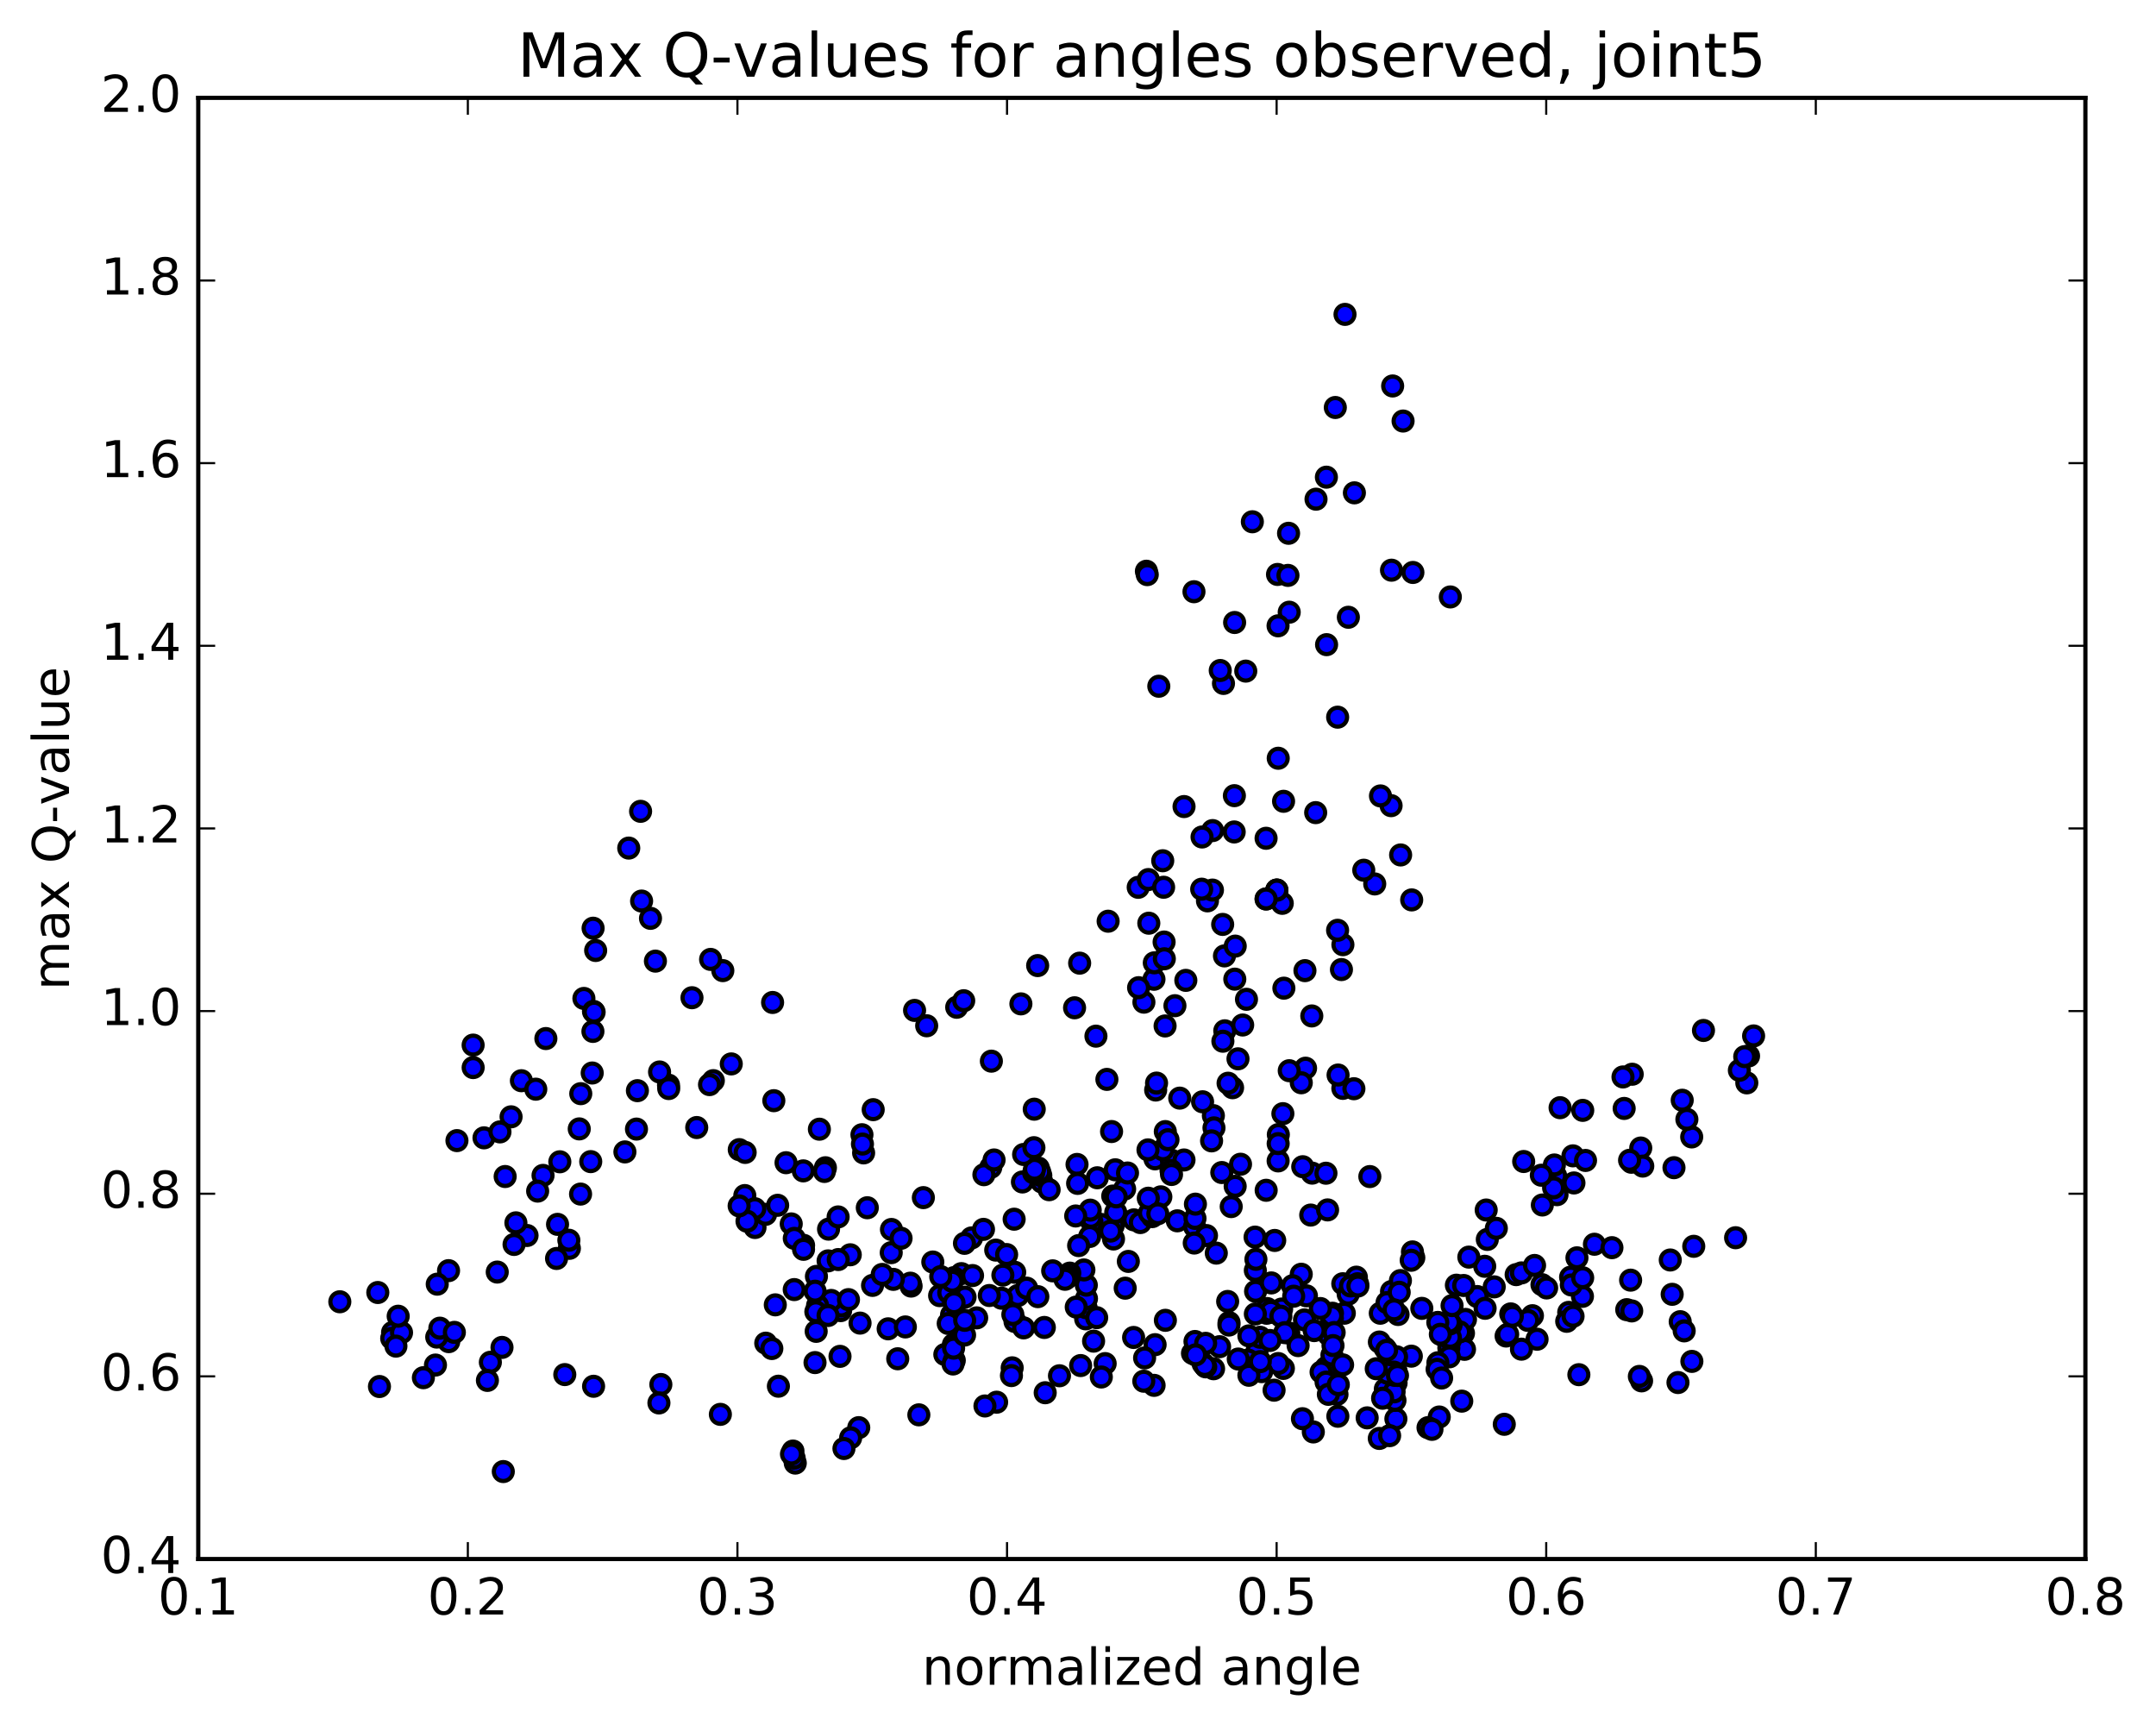 <?xml version="1.0" encoding="utf-8" standalone="no"?>
<!DOCTYPE svg PUBLIC "-//W3C//DTD SVG 1.1//EN"
  "http://www.w3.org/Graphics/SVG/1.1/DTD/svg11.dtd">
<!-- Created with matplotlib (http://matplotlib.org/) -->
<svg height="408pt" version="1.1" viewBox="0 0 510 408" width="510pt" xmlns="http://www.w3.org/2000/svg" xmlns:xlink="http://www.w3.org/1999/xlink">
 <defs>
  <style type="text/css">
*{stroke-linecap:butt;stroke-linejoin:round;stroke-miterlimit:100000;}
  </style>
 </defs>
 <g id="figure_1">
  <g id="patch_1">
   <path d="M 0 408.169 
L 510.039 408.169 
L 510.039 0 
L 0 0 
z
" style="fill:#ffffff;"/>
  </g>
  <g id="axes_1">
   <g id="patch_2">
    <path d="M 46.898 368.742 
L 493.298 368.742 
L 493.298 23.142 
L 46.898 23.142 
z
" style="fill:#ffffff;"/>
   </g>
   <g id="PathCollection_1">
    <defs>
     <path d="M 0 2.236 
C 0.593 2.236 1.162 2 1.581 1.581 
C 2 1.162 2.236 0.593 2.236 0 
C 2.236 -0.593 2 -1.162 1.581 -1.581 
C 1.162 -2 0.593 -2.236 0 -2.236 
C -0.593 -2.236 -1.162 -2 -1.581 -1.581 
C -2 -1.162 -2.236 -0.593 -2.236 0 
C -2.236 0.593 -2 1.162 -1.581 1.581 
C -1.162 2 -0.593 2.236 0 2.236 
z
" id="m8b132faab1" style="stroke:#000000;"/>
    </defs>
    <g clip-path="url(#p010212f0f0)">
     <use style="fill:#0000ff;stroke:#000000;" x="119.054" xlink:href="#m8b132faab1" y="348.055"/>
     <use style="fill:#0000ff;stroke:#000000;" x="302.03" xlink:href="#m8b132faab1" y="210.527"/>
     <use style="fill:#0000ff;stroke:#000000;" x="299.49" xlink:href="#m8b132faab1" y="198.272"/>
     <use style="fill:#0000ff;stroke:#000000;" x="285.627" xlink:href="#m8b132faab1" y="213.074"/>
     <use style="fill:#0000ff;stroke:#000000;" x="272.97" xlink:href="#m8b132faab1" y="231.619"/>
     <use style="fill:#0000ff;stroke:#000000;" x="273.048" xlink:href="#m8b132faab1" y="227.733"/>
     <use style="fill:#0000ff;stroke:#000000;" x="270.591" xlink:href="#m8b132faab1" y="237.033"/>
     <use style="fill:#0000ff;stroke:#000000;" x="259.243" xlink:href="#m8b132faab1" y="245.073"/>
     <use style="fill:#0000ff;stroke:#000000;" x="261.836" xlink:href="#m8b132faab1" y="255.299"/>
     <use style="fill:#0000ff;stroke:#000000;" x="273.207" xlink:href="#m8b132faab1" y="274.092"/>
     <use style="fill:#0000ff;stroke:#000000;" x="275.653" xlink:href="#m8b132faab1" y="267.644"/>
     <use style="fill:#0000ff;stroke:#000000;" x="287.023" xlink:href="#m8b132faab1" y="263.877"/>
     <use style="fill:#0000ff;stroke:#000000;" x="284.47" xlink:href="#m8b132faab1" y="260.596"/>
     <use style="fill:#0000ff;stroke:#000000;" x="275.6" xlink:href="#m8b132faab1" y="242.658"/>
     <use style="fill:#0000ff;stroke:#000000;" x="289.646" xlink:href="#m8b132faab1" y="226.09"/>
     <use style="fill:#0000ff;stroke:#000000;" x="303.701" xlink:href="#m8b132faab1" y="233.724"/>
     <use style="fill:#0000ff;stroke:#000000;" x="317.664" xlink:href="#m8b132faab1" y="223.436"/>
     <use style="fill:#0000ff;stroke:#000000;" x="329.061" xlink:href="#m8b132faab1" y="190.555"/>
     <use style="fill:#0000ff;stroke:#000000;" x="326.551" xlink:href="#m8b132faab1" y="188.254"/>
     <use style="fill:#0000ff;stroke:#000000;" x="316.407" xlink:href="#m8b132faab1" y="220.031"/>
     <use style="fill:#0000ff;stroke:#000000;" x="325.19" xlink:href="#m8b132faab1" y="209.071"/>
     <use style="fill:#0000ff;stroke:#000000;" x="311.223" xlink:href="#m8b132faab1" y="192.203"/>
     <use style="fill:#0000ff;stroke:#000000;" x="302.365" xlink:href="#m8b132faab1" y="179.343"/>
     <use style="fill:#0000ff;stroke:#000000;" x="313.801" xlink:href="#m8b132faab1" y="152.474"/>
     <use style="fill:#0000ff;stroke:#000000;" x="311.304" xlink:href="#m8b132faab1" y="118.068"/>
     <use style="fill:#0000ff;stroke:#000000;" x="296.244" xlink:href="#m8b132faab1" y="123.41"/>
     <use style="fill:#0000ff;stroke:#000000;" x="282.433" xlink:href="#m8b132faab1" y="139.957"/>
     <use style="fill:#0000ff;stroke:#000000;" x="271.181" xlink:href="#m8b132faab1" y="135.11"/>
     <use style="fill:#0000ff;stroke:#000000;" x="271.383" xlink:href="#m8b132faab1" y="135.912"/>
     <use style="fill:#0000ff;stroke:#000000;" x="274.114" xlink:href="#m8b132faab1" y="162.307"/>
     <use style="fill:#0000ff;stroke:#000000;" x="289.412" xlink:href="#m8b132faab1" y="161.647"/>
     <use style="fill:#0000ff;stroke:#000000;" x="302.196" xlink:href="#m8b132faab1" y="135.869"/>
     <use style="fill:#0000ff;stroke:#000000;" x="304.808" xlink:href="#m8b132faab1" y="126.133"/>
     <use style="fill:#0000ff;stroke:#000000;" x="313.758" xlink:href="#m8b132faab1" y="112.861"/>
     <use style="fill:#0000ff;stroke:#000000;" x="304.963" xlink:href="#m8b132faab1" y="144.801"/>
     <use style="fill:#0000ff;stroke:#000000;" x="316.418" xlink:href="#m8b132faab1" y="169.626"/>
     <use style="fill:#0000ff;stroke:#000000;" x="318.953" xlink:href="#m8b132faab1" y="145.996"/>
     <use style="fill:#0000ff;stroke:#000000;" x="334.218" xlink:href="#m8b132faab1" y="135.398"/>
     <use style="fill:#0000ff;stroke:#000000;" x="343.074" xlink:href="#m8b132faab1" y="141.19"/>
     <use style="fill:#0000ff;stroke:#000000;" x="329.16" xlink:href="#m8b132faab1" y="134.863"/>
     <use style="fill:#0000ff;stroke:#000000;" x="320.38" xlink:href="#m8b132faab1" y="116.568"/>
     <use style="fill:#0000ff;stroke:#000000;" x="331.897" xlink:href="#m8b132faab1" y="99.585"/>
     <use style="fill:#0000ff;stroke:#000000;" x="329.429" xlink:href="#m8b132faab1" y="91.29"/>
     <use style="fill:#0000ff;stroke:#000000;" x="318.161" xlink:href="#m8b132faab1" y="74.357"/>
     <use style="fill:#0000ff;stroke:#000000;" x="315.867" xlink:href="#m8b132faab1" y="96.381"/>
     <use style="fill:#0000ff;stroke:#000000;" x="304.663" xlink:href="#m8b132faab1" y="136.092"/>
     <use style="fill:#0000ff;stroke:#000000;" x="302.325" xlink:href="#m8b132faab1" y="148.018"/>
     <use style="fill:#0000ff;stroke:#000000;" x="288.647" xlink:href="#m8b132faab1" y="158.589"/>
     <use style="fill:#0000ff;stroke:#000000;" x="280.084" xlink:href="#m8b132faab1" y="190.769"/>
     <use style="fill:#0000ff;stroke:#000000;" x="289.221" xlink:href="#m8b132faab1" y="218.644"/>
     <use style="fill:#0000ff;stroke:#000000;" x="280.507" xlink:href="#m8b132faab1" y="231.878"/>
     <use style="fill:#0000ff;stroke:#000000;" x="292.09" xlink:href="#m8b132faab1" y="231.589"/>
     <use style="fill:#0000ff;stroke:#000000;" x="292.192" xlink:href="#m8b132faab1" y="223.777"/>
     <use style="fill:#0000ff;stroke:#000000;" x="294.855" xlink:href="#m8b132faab1" y="236.356"/>
     <use style="fill:#0000ff;stroke:#000000;" x="308.83" xlink:href="#m8b132faab1" y="252.649"/>
     <use style="fill:#0000ff;stroke:#000000;" x="317.646" xlink:href="#m8b132faab1" y="257.421"/>
     <use style="fill:#0000ff;stroke:#000000;" x="308.683" xlink:href="#m8b132faab1" y="229.578"/>
     <use style="fill:#0000ff;stroke:#000000;" x="322.599" xlink:href="#m8b132faab1" y="205.826"/>
     <use style="fill:#0000ff;stroke:#000000;" x="333.934" xlink:href="#m8b132faab1" y="212.848"/>
     <use style="fill:#0000ff;stroke:#000000;" x="331.316" xlink:href="#m8b132faab1" y="202.214"/>
     <use style="fill:#0000ff;stroke:#000000;" x="317.318" xlink:href="#m8b132faab1" y="229.325"/>
     <use style="fill:#0000ff;stroke:#000000;" x="303.315" xlink:href="#m8b132faab1" y="213.657"/>
     <use style="fill:#0000ff;stroke:#000000;" x="291.948" xlink:href="#m8b132faab1" y="196.776"/>
     <use style="fill:#0000ff;stroke:#000000;" x="291.992" xlink:href="#m8b132faab1" y="188.192"/>
     <use style="fill:#0000ff;stroke:#000000;" x="292.048" xlink:href="#m8b132faab1" y="147.232"/>
     <use style="fill:#0000ff;stroke:#000000;" x="294.685" xlink:href="#m8b132faab1" y="158.732"/>
     <use style="fill:#0000ff;stroke:#000000;" x="303.626" xlink:href="#m8b132faab1" y="189.523"/>
     <use style="fill:#0000ff;stroke:#000000;" x="289.723" xlink:href="#m8b132faab1" y="243.807"/>
     <use style="fill:#0000ff;stroke:#000000;" x="277.051" xlink:href="#m8b132faab1" y="276.129"/>
     <use style="fill:#0000ff;stroke:#000000;" x="277.082" xlink:href="#m8b132faab1" y="274.406"/>
     <use style="fill:#0000ff;stroke:#000000;" x="274.596" xlink:href="#m8b132faab1" y="283.08"/>
     <use style="fill:#0000ff;stroke:#000000;" x="263.22" xlink:href="#m8b132faab1" y="282.894"/>
     <use style="fill:#0000ff;stroke:#000000;" x="263.32" xlink:href="#m8b132faab1" y="289.913"/>
     <use style="fill:#0000ff;stroke:#000000;" x="263.401" xlink:href="#m8b132faab1" y="293.052"/>
     <use style="fill:#0000ff;stroke:#000000;" x="266.031" xlink:href="#m8b132faab1" y="281.225"/>
     <use style="fill:#0000ff;stroke:#000000;" x="280.077" xlink:href="#m8b132faab1" y="274.359"/>
     <use style="fill:#0000ff;stroke:#000000;" x="289.014" xlink:href="#m8b132faab1" y="277.33"/>
     <use style="fill:#0000ff;stroke:#000000;" x="275.119" xlink:href="#m8b132faab1" y="271.957"/>
     <use style="fill:#0000ff;stroke:#000000;" x="263.814" xlink:href="#m8b132faab1" y="276.682"/>
     <use style="fill:#0000ff;stroke:#000000;" x="263.923" xlink:href="#m8b132faab1" y="286.764"/>
     <use style="fill:#0000ff;stroke:#000000;" x="264.044" xlink:href="#m8b132faab1" y="283.087"/>
     <use style="fill:#0000ff;stroke:#000000;" x="266.713" xlink:href="#m8b132faab1" y="277.439"/>
     <use style="fill:#0000ff;stroke:#000000;" x="277.006" xlink:href="#m8b132faab1" y="276.852"/>
     <use style="fill:#0000ff;stroke:#000000;" x="268.225" xlink:href="#m8b132faab1" y="288.522"/>
     <use style="fill:#0000ff;stroke:#000000;" x="278.492" xlink:href="#m8b132faab1" y="288.751"/>
     <use style="fill:#0000ff;stroke:#000000;" x="269.742" xlink:href="#m8b132faab1" y="289.161"/>
     <use style="fill:#0000ff;stroke:#000000;" x="282.579" xlink:href="#m8b132faab1" y="290.116"/>
     <use style="fill:#0000ff;stroke:#000000;" x="282.672" xlink:href="#m8b132faab1" y="288.176"/>
     <use style="fill:#0000ff;stroke:#000000;" x="282.776" xlink:href="#m8b132faab1" y="284.807"/>
     <use style="fill:#0000ff;stroke:#000000;" x="285.393" xlink:href="#m8b132faab1" y="292.238"/>
     <use style="fill:#0000ff;stroke:#000000;" x="296.886" xlink:href="#m8b132faab1" y="292.604"/>
     <use style="fill:#0000ff;stroke:#000000;" x="296.948" xlink:href="#m8b132faab1" y="300.495"/>
     <use style="fill:#0000ff;stroke:#000000;" x="297.007" xlink:href="#m8b132faab1" y="305.427"/>
     <use style="fill:#0000ff;stroke:#000000;" x="299.625" xlink:href="#m8b132faab1" y="310.613"/>
     <use style="fill:#0000ff;stroke:#000000;" x="308.574" xlink:href="#m8b132faab1" y="312.181"/>
     <use style="fill:#0000ff;stroke:#000000;" x="299.736" xlink:href="#m8b132faab1" y="309.499"/>
     <use style="fill:#0000ff;stroke:#000000;" x="315.021" xlink:href="#m8b132faab1" y="312.328"/>
     <use style="fill:#0000ff;stroke:#000000;" x="326.504" xlink:href="#m8b132faab1" y="310.605"/>
     <use style="fill:#0000ff;stroke:#000000;" x="329.163" xlink:href="#m8b132faab1" y="305.463"/>
     <use style="fill:#0000ff;stroke:#000000;" x="344.51" xlink:href="#m8b132faab1" y="303.976"/>
     <use style="fill:#0000ff;stroke:#000000;" x="358.644" xlink:href="#m8b132faab1" y="301.479"/>
     <use style="fill:#0000ff;stroke:#000000;" x="371.524" xlink:href="#m8b132faab1" y="302.081"/>
     <use style="fill:#0000ff;stroke:#000000;" x="374.326" xlink:href="#m8b132faab1" y="306.614"/>
     <use style="fill:#0000ff;stroke:#000000;" x="384.803" xlink:href="#m8b132faab1" y="309.764"/>
     <use style="fill:#0000ff;stroke:#000000;" x="371.08" xlink:href="#m8b132faab1" y="310.405"/>
     <use style="fill:#0000ff;stroke:#000000;" x="357.365" xlink:href="#m8b132faab1" y="310.765"/>
     <use style="fill:#0000ff;stroke:#000000;" x="346.183" xlink:href="#m8b132faab1" y="315.338"/>
     <use style="fill:#0000ff;stroke:#000000;" x="346.427" xlink:href="#m8b132faab1" y="319.147"/>
     <use style="fill:#0000ff;stroke:#000000;" x="346.655" xlink:href="#m8b132faab1" y="312.071"/>
     <use style="fill:#0000ff;stroke:#000000;" x="349.426" xlink:href="#m8b132faab1" y="306.657"/>
     <use style="fill:#0000ff;stroke:#000000;" x="359.902" xlink:href="#m8b132faab1" y="301.068"/>
     <use style="fill:#0000ff;stroke:#000000;" x="346.225" xlink:href="#m8b132faab1" y="304.047"/>
     <use style="fill:#0000ff;stroke:#000000;" x="331.269" xlink:href="#m8b132faab1" y="302.889"/>
     <use style="fill:#0000ff;stroke:#000000;" x="317.633" xlink:href="#m8b132faab1" y="303.629"/>
     <use style="fill:#0000ff;stroke:#000000;" x="307.809" xlink:href="#m8b132faab1" y="301.387"/>
     <use style="fill:#0000ff;stroke:#000000;" x="320.847" xlink:href="#m8b132faab1" y="302.076"/>
     <use style="fill:#0000ff;stroke:#000000;" x="321.135" xlink:href="#m8b132faab1" y="303.631"/>
     <use style="fill:#0000ff;stroke:#000000;" x="318.91" xlink:href="#m8b132faab1" y="306.104"/>
     <use style="fill:#0000ff;stroke:#000000;" x="309.032" xlink:href="#m8b132faab1" y="306.494"/>
     <use style="fill:#0000ff;stroke:#000000;" x="319.463" xlink:href="#m8b132faab1" y="304.155"/>
     <use style="fill:#0000ff;stroke:#000000;" x="305.754" xlink:href="#m8b132faab1" y="304.1"/>
     <use style="fill:#0000ff;stroke:#000000;" x="297.085" xlink:href="#m8b132faab1" y="297.856"/>
     <use style="fill:#0000ff;stroke:#000000;" x="310.049" xlink:href="#m8b132faab1" y="287.389"/>
     <use style="fill:#0000ff;stroke:#000000;" x="310.385" xlink:href="#m8b132faab1" y="277.47"/>
     <use style="fill:#0000ff;stroke:#000000;" x="308.162" xlink:href="#m8b132faab1" y="275.954"/>
     <use style="fill:#0000ff;stroke:#000000;" x="299.511" xlink:href="#m8b132faab1" y="281.527"/>
     <use style="fill:#0000ff;stroke:#000000;" x="313.652" xlink:href="#m8b132faab1" y="277.491"/>
     <use style="fill:#0000ff;stroke:#000000;" x="324.034" xlink:href="#m8b132faab1" y="278.283"/>
     <use style="fill:#0000ff;stroke:#000000;" x="314.039" xlink:href="#m8b132faab1" y="286.169"/>
     <use style="fill:#0000ff;stroke:#000000;" x="328.106" xlink:href="#m8b132faab1" y="308.094"/>
     <use style="fill:#0000ff;stroke:#000000;" x="342.19" xlink:href="#m8b132faab1" y="316.655"/>
     <use style="fill:#0000ff;stroke:#000000;" x="356.269" xlink:href="#m8b132faab1" y="315.999"/>
     <use style="fill:#0000ff;stroke:#000000;" x="371.694" xlink:href="#m8b132faab1" y="303.923"/>
     <use style="fill:#0000ff;stroke:#000000;" x="385.894" xlink:href="#m8b132faab1" y="274.899"/>
     <use style="fill:#0000ff;stroke:#000000;" x="400.172" xlink:href="#m8b132faab1" y="268.908"/>
     <use style="fill:#0000ff;stroke:#000000;" x="413.207" xlink:href="#m8b132faab1" y="256.123"/>
     <use style="fill:#0000ff;stroke:#000000;" x="413.617" xlink:href="#m8b132faab1" y="249.762"/>
     <use style="fill:#0000ff;stroke:#000000;" x="411.447" xlink:href="#m8b132faab1" y="253.156"/>
     <use style="fill:#0000ff;stroke:#000000;" x="402.958" xlink:href="#m8b132faab1" y="243.725"/>
     <use style="fill:#0000ff;stroke:#000000;" x="414.813" xlink:href="#m8b132faab1" y="245.019"/>
     <use style="fill:#0000ff;stroke:#000000;" x="412.714" xlink:href="#m8b132faab1" y="249.917"/>
     <use style="fill:#0000ff;stroke:#000000;" x="397.928" xlink:href="#m8b132faab1" y="260.231"/>
     <use style="fill:#0000ff;stroke:#000000;" x="388.117" xlink:href="#m8b132faab1" y="271.53"/>
     <use style="fill:#0000ff;stroke:#000000;" x="395.979" xlink:href="#m8b132faab1" y="276.182"/>
     <use style="fill:#0000ff;stroke:#000000;" x="388.596" xlink:href="#m8b132faab1" y="275.806"/>
     <use style="fill:#0000ff;stroke:#000000;" x="399.031" xlink:href="#m8b132faab1" y="264.747"/>
     <use style="fill:#0000ff;stroke:#000000;" x="384.194" xlink:href="#m8b132faab1" y="262.169"/>
     <use style="fill:#0000ff;stroke:#000000;" x="374.395" xlink:href="#m8b132faab1" y="262.626"/>
     <use style="fill:#0000ff;stroke:#000000;" x="386.097" xlink:href="#m8b132faab1" y="254.08"/>
     <use style="fill:#0000ff;stroke:#000000;" x="383.918" xlink:href="#m8b132faab1" y="254.72"/>
     <use style="fill:#0000ff;stroke:#000000;" x="369.037" xlink:href="#m8b132faab1" y="261.993"/>
     <use style="fill:#0000ff;stroke:#000000;" x="360.425" xlink:href="#m8b132faab1" y="274.723"/>
     <use style="fill:#0000ff;stroke:#000000;" x="372.073" xlink:href="#m8b132faab1" y="273.382"/>
     <use style="fill:#0000ff;stroke:#000000;" x="372.314" xlink:href="#m8b132faab1" y="279.794"/>
     <use style="fill:#0000ff;stroke:#000000;" x="375.054" xlink:href="#m8b132faab1" y="274.473"/>
     <use style="fill:#0000ff;stroke:#000000;" x="385.475" xlink:href="#m8b132faab1" y="274.43"/>
     <use style="fill:#0000ff;stroke:#000000;" x="373.026" xlink:href="#m8b132faab1" y="297.502"/>
     <use style="fill:#0000ff;stroke:#000000;" x="370.603" xlink:href="#m8b132faab1" y="312.517"/>
     <use style="fill:#0000ff;stroke:#000000;" x="356.64" xlink:href="#m8b132faab1" y="315.599"/>
     <use style="fill:#0000ff;stroke:#000000;" x="342.723" xlink:href="#m8b132faab1" y="318.819"/>
     <use style="fill:#0000ff;stroke:#000000;" x="333.849" xlink:href="#m8b132faab1" y="320.761"/>
     <use style="fill:#0000ff;stroke:#000000;" x="345.27" xlink:href="#m8b132faab1" y="315.016"/>
     <use style="fill:#0000ff;stroke:#000000;" x="342.775" xlink:href="#m8b132faab1" y="312.843"/>
     <use style="fill:#0000ff;stroke:#000000;" x="327.603" xlink:href="#m8b132faab1" y="318.842"/>
     <use style="fill:#0000ff;stroke:#000000;" x="313.696" xlink:href="#m8b132faab1" y="323.45"/>
     <use style="fill:#0000ff;stroke:#000000;" x="303.582" xlink:href="#m8b132faab1" y="323.661"/>
     <use style="fill:#0000ff;stroke:#000000;" x="312.501" xlink:href="#m8b132faab1" y="324.522"/>
     <use style="fill:#0000ff;stroke:#000000;" x="302.359" xlink:href="#m8b132faab1" y="322.505"/>
     <use style="fill:#0000ff;stroke:#000000;" x="315.068" xlink:href="#m8b132faab1" y="320.509"/>
     <use style="fill:#0000ff;stroke:#000000;" x="317.594" xlink:href="#m8b132faab1" y="322.814"/>
     <use style="fill:#0000ff;stroke:#000000;" x="330.24" xlink:href="#m8b132faab1" y="327.099"/>
     <use style="fill:#0000ff;stroke:#000000;" x="330.192" xlink:href="#m8b132faab1" y="326.918"/>
     <use style="fill:#0000ff;stroke:#000000;" x="330.195" xlink:href="#m8b132faab1" y="325.438"/>
     <use style="fill:#0000ff;stroke:#000000;" x="330.226" xlink:href="#m8b132faab1" y="324.245"/>
     <use style="fill:#0000ff;stroke:#000000;" x="327.7" xlink:href="#m8b132faab1" y="328.545"/>
     <use style="fill:#0000ff;stroke:#000000;" x="316.264" xlink:href="#m8b132faab1" y="329.809"/>
     <use style="fill:#0000ff;stroke:#000000;" x="313.684" xlink:href="#m8b132faab1" y="326.898"/>
     <use style="fill:#0000ff;stroke:#000000;" x="298.452" xlink:href="#m8b132faab1" y="324.423"/>
     <use style="fill:#0000ff;stroke:#000000;" x="287.07" xlink:href="#m8b132faab1" y="323.736"/>
     <use style="fill:#0000ff;stroke:#000000;" x="284.59" xlink:href="#m8b132faab1" y="322.527"/>
     <use style="fill:#0000ff;stroke:#000000;" x="273.24" xlink:href="#m8b132faab1" y="318.044"/>
     <use style="fill:#0000ff;stroke:#000000;" x="288.491" xlink:href="#m8b132faab1" y="318.521"/>
     <use style="fill:#0000ff;stroke:#000000;" x="297.342" xlink:href="#m8b132faab1" y="319.602"/>
     <use style="fill:#0000ff;stroke:#000000;" x="282.083" xlink:href="#m8b132faab1" y="320.089"/>
     <use style="fill:#0000ff;stroke:#000000;" x="268.155" xlink:href="#m8b132faab1" y="316.336"/>
     <use style="fill:#0000ff;stroke:#000000;" x="256.817" xlink:href="#m8b132faab1" y="311.935"/>
     <use style="fill:#0000ff;stroke:#000000;" x="256.913" xlink:href="#m8b132faab1" y="309.299"/>
     <use style="fill:#0000ff;stroke:#000000;" x="257.004" xlink:href="#m8b132faab1" y="307.153"/>
     <use style="fill:#0000ff;stroke:#000000;" x="254.585" xlink:href="#m8b132faab1" y="309.152"/>
     <use style="fill:#0000ff;stroke:#000000;" x="240.77" xlink:href="#m8b132faab1" y="306.425"/>
     <use style="fill:#0000ff;stroke:#000000;" x="228.281" xlink:href="#m8b132faab1" y="306.8"/>
     <use style="fill:#0000ff;stroke:#000000;" x="231.034" xlink:href="#m8b132faab1" y="311.704"/>
     <use style="fill:#0000ff;stroke:#000000;" x="240.101" xlink:href="#m8b132faab1" y="312.568"/>
     <use style="fill:#0000ff;stroke:#000000;" x="225.091" xlink:href="#m8b132faab1" y="311.004"/>
     <use style="fill:#0000ff;stroke:#000000;" x="210.095" xlink:href="#m8b132faab1" y="314.295"/>
     <use style="fill:#0000ff;stroke:#000000;" x="198.848" xlink:href="#m8b132faab1" y="309.993"/>
     <use style="fill:#0000ff;stroke:#000000;" x="198.981" xlink:href="#m8b132faab1" y="308.893"/>
     <use style="fill:#0000ff;stroke:#000000;" x="196.615" xlink:href="#m8b132faab1" y="307.584"/>
     <use style="fill:#0000ff;stroke:#000000;" x="187.876" xlink:href="#m8b132faab1" y="305.014"/>
     <use style="fill:#0000ff;stroke:#000000;" x="200.704" xlink:href="#m8b132faab1" y="307.387"/>
     <use style="fill:#0000ff;stroke:#000000;" x="203.445" xlink:href="#m8b132faab1" y="312.943"/>
     <use style="fill:#0000ff;stroke:#000000;" x="302.03" xlink:href="#m8b132faab1" y="210.527"/>
     <use style="fill:#0000ff;stroke:#000000;" x="299.497" xlink:href="#m8b132faab1" y="212.623"/>
     <use style="fill:#0000ff;stroke:#000000;" x="286.802" xlink:href="#m8b132faab1" y="210.522"/>
     <use style="fill:#0000ff;stroke:#000000;" x="286.844" xlink:href="#m8b132faab1" y="196.45"/>
     <use style="fill:#0000ff;stroke:#000000;" x="284.346" xlink:href="#m8b132faab1" y="197.965"/>
     <use style="fill:#0000ff;stroke:#000000;" x="269.242" xlink:href="#m8b132faab1" y="209.868"/>
     <use style="fill:#0000ff;stroke:#000000;" x="255.391" xlink:href="#m8b132faab1" y="227.807"/>
     <use style="fill:#0000ff;stroke:#000000;" x="241.492" xlink:href="#m8b132faab1" y="237.436"/>
     <use style="fill:#0000ff;stroke:#000000;" x="226.308" xlink:href="#m8b132faab1" y="238.239"/>
     <use style="fill:#0000ff;stroke:#000000;" x="216.341" xlink:href="#m8b132faab1" y="238.983"/>
     <use style="fill:#0000ff;stroke:#000000;" x="227.965" xlink:href="#m8b132faab1" y="236.695"/>
     <use style="fill:#0000ff;stroke:#000000;" x="219.206" xlink:href="#m8b132faab1" y="242.616"/>
     <use style="fill:#0000ff;stroke:#000000;" x="234.509" xlink:href="#m8b132faab1" y="250.988"/>
     <use style="fill:#0000ff;stroke:#000000;" x="244.649" xlink:href="#m8b132faab1" y="262.348"/>
     <use style="fill:#0000ff;stroke:#000000;" x="234.37" xlink:href="#m8b132faab1" y="276.106"/>
     <use style="fill:#0000ff;stroke:#000000;" x="245.608" xlink:href="#m8b132faab1" y="276.26"/>
     <use style="fill:#0000ff;stroke:#000000;" x="232.739" xlink:href="#m8b132faab1" y="277.841"/>
     <use style="fill:#0000ff;stroke:#000000;" x="235.147" xlink:href="#m8b132faab1" y="274.356"/>
     <use style="fill:#0000ff;stroke:#000000;" x="246.445" xlink:href="#m8b132faab1" y="279.572"/>
     <use style="fill:#0000ff;stroke:#000000;" x="246.201" xlink:href="#m8b132faab1" y="278.028"/>
     <use style="fill:#0000ff;stroke:#000000;" x="245.936" xlink:href="#m8b132faab1" y="277.156"/>
     <use style="fill:#0000ff;stroke:#000000;" x="248.17" xlink:href="#m8b132faab1" y="281.393"/>
     <use style="fill:#0000ff;stroke:#000000;" x="260.527" xlink:href="#m8b132faab1" y="289.614"/>
     <use style="fill:#0000ff;stroke:#000000;" x="262.703" xlink:href="#m8b132faab1" y="291.185"/>
     <use style="fill:#0000ff;stroke:#000000;" x="272.558" xlink:href="#m8b132faab1" y="287.756"/>
     <use style="fill:#0000ff;stroke:#000000;" x="258.306" xlink:href="#m8b132faab1" y="289.074"/>
     <use style="fill:#0000ff;stroke:#000000;" x="258.053" xlink:href="#m8b132faab1" y="287.91"/>
     <use style="fill:#0000ff;stroke:#000000;" x="257.892" xlink:href="#m8b132faab1" y="286.22"/>
     <use style="fill:#0000ff;stroke:#000000;" x="257.763" xlink:href="#m8b132faab1" y="292.453"/>
     <use style="fill:#0000ff;stroke:#000000;" x="255.15" xlink:href="#m8b132faab1" y="294.609"/>
     <use style="fill:#0000ff;stroke:#000000;" x="239.897" xlink:href="#m8b132faab1" y="288.368"/>
     <use style="fill:#0000ff;stroke:#000000;" x="229.823" xlink:href="#m8b132faab1" y="292.793"/>
     <use style="fill:#0000ff;stroke:#000000;" x="240.028" xlink:href="#m8b132faab1" y="300.919"/>
     <use style="fill:#0000ff;stroke:#000000;" x="227.419" xlink:href="#m8b132faab1" y="301.239"/>
     <use style="fill:#0000ff;stroke:#000000;" x="230.055" xlink:href="#m8b132faab1" y="301.697"/>
     <use style="fill:#0000ff;stroke:#000000;" x="242.849" xlink:href="#m8b132faab1" y="304.672"/>
     <use style="fill:#0000ff;stroke:#000000;" x="245.497" xlink:href="#m8b132faab1" y="306.685"/>
     <use style="fill:#0000ff;stroke:#000000;" x="256.964" xlink:href="#m8b132faab1" y="303.968"/>
     <use style="fill:#0000ff;stroke:#000000;" x="254.454" xlink:href="#m8b132faab1" y="287.605"/>
     <use style="fill:#0000ff;stroke:#000000;" x="241.854" xlink:href="#m8b132faab1" y="279.562"/>
     <use style="fill:#0000ff;stroke:#000000;" x="244.509" xlink:href="#m8b132faab1" y="277.404"/>
     <use style="fill:#0000ff;stroke:#000000;" x="254.771" xlink:href="#m8b132faab1" y="275.413"/>
     <use style="fill:#0000ff;stroke:#000000;" x="244.714" xlink:href="#m8b132faab1" y="276.565"/>
     <use style="fill:#0000ff;stroke:#000000;" x="254.91" xlink:href="#m8b132faab1" y="279.898"/>
     <use style="fill:#0000ff;stroke:#000000;" x="242.135" xlink:href="#m8b132faab1" y="273.057"/>
     <use style="fill:#0000ff;stroke:#000000;" x="244.572" xlink:href="#m8b132faab1" y="271.453"/>
     <use style="fill:#0000ff;stroke:#000000;" x="259.555" xlink:href="#m8b132faab1" y="278.57"/>
     <use style="fill:#0000ff;stroke:#000000;" x="271.893" xlink:href="#m8b132faab1" y="286.912"/>
     <use style="fill:#0000ff;stroke:#000000;" x="271.631" xlink:href="#m8b132faab1" y="283.402"/>
     <use style="fill:#0000ff;stroke:#000000;" x="273.885" xlink:href="#m8b132faab1" y="287.085"/>
     <use style="fill:#0000ff;stroke:#000000;" x="282.498" xlink:href="#m8b132faab1" y="294.007"/>
     <use style="fill:#0000ff;stroke:#000000;" x="266.91" xlink:href="#m8b132faab1" y="298.351"/>
     <use style="fill:#0000ff;stroke:#000000;" x="256.395" xlink:href="#m8b132faab1" y="300.369"/>
     <use style="fill:#0000ff;stroke:#000000;" x="266.167" xlink:href="#m8b132faab1" y="304.683"/>
     <use style="fill:#0000ff;stroke:#000000;" x="253.061" xlink:href="#m8b132faab1" y="301.119"/>
     <use style="fill:#0000ff;stroke:#000000;" x="252.696" xlink:href="#m8b132faab1" y="301.961"/>
     <use style="fill:#0000ff;stroke:#000000;" x="252.314" xlink:href="#m8b132faab1" y="302.247"/>
     <use style="fill:#0000ff;stroke:#000000;" x="251.919" xlink:href="#m8b132faab1" y="302.579"/>
     <use style="fill:#0000ff;stroke:#000000;" x="249.009" xlink:href="#m8b132faab1" y="300.582"/>
     <use style="fill:#0000ff;stroke:#000000;" x="237.23" xlink:href="#m8b132faab1" y="301.591"/>
     <use style="fill:#0000ff;stroke:#000000;" x="236.916" xlink:href="#m8b132faab1" y="307.057"/>
     <use style="fill:#0000ff;stroke:#000000;" x="234.022" xlink:href="#m8b132faab1" y="306.416"/>
     <use style="fill:#0000ff;stroke:#000000;" x="222.267" xlink:href="#m8b132faab1" y="306.443"/>
     <use style="fill:#0000ff;stroke:#000000;" x="224.428" xlink:href="#m8b132faab1" y="305.762"/>
     <use style="fill:#0000ff;stroke:#000000;" x="235.538" xlink:href="#m8b132faab1" y="295.675"/>
     <use style="fill:#0000ff;stroke:#000000;" x="232.643" xlink:href="#m8b132faab1" y="290.772"/>
     <use style="fill:#0000ff;stroke:#000000;" x="218.421" xlink:href="#m8b132faab1" y="283.262"/>
     <use style="fill:#0000ff;stroke:#000000;" x="204.288" xlink:href="#m8b132faab1" y="272.684"/>
     <use style="fill:#0000ff;stroke:#000000;" x="195.252" xlink:href="#m8b132faab1" y="276.199"/>
     <use style="fill:#0000ff;stroke:#000000;" x="205.159" xlink:href="#m8b132faab1" y="285.657"/>
     <use style="fill:#0000ff;stroke:#000000;" x="195.993" xlink:href="#m8b132faab1" y="290.72"/>
     <use style="fill:#0000ff;stroke:#000000;" x="210.875" xlink:href="#m8b132faab1" y="290.796"/>
     <use style="fill:#0000ff;stroke:#000000;" x="220.655" xlink:href="#m8b132faab1" y="298.496"/>
     <use style="fill:#0000ff;stroke:#000000;" x="206.399" xlink:href="#m8b132faab1" y="304.022"/>
     <use style="fill:#0000ff;stroke:#000000;" x="193.4" xlink:href="#m8b132faab1" y="308.779"/>
     <use style="fill:#0000ff;stroke:#000000;" x="193.128" xlink:href="#m8b132faab1" y="301.892"/>
     <use style="fill:#0000ff;stroke:#000000;" x="192.989" xlink:href="#m8b132faab1" y="310.256"/>
     <use style="fill:#0000ff;stroke:#000000;" x="192.806" xlink:href="#m8b132faab1" y="305.395"/>
     <use style="fill:#0000ff;stroke:#000000;" x="190.085" xlink:href="#m8b132faab1" y="294.547"/>
     <use style="fill:#0000ff;stroke:#000000;" x="178.594" xlink:href="#m8b132faab1" y="290.328"/>
     <use style="fill:#0000ff;stroke:#000000;" x="181.091" xlink:href="#m8b132faab1" y="287.223"/>
     <use style="fill:#0000ff;stroke:#000000;" x="195.014" xlink:href="#m8b132faab1" y="277.072"/>
     <use style="fill:#0000ff;stroke:#000000;" x="203.893" xlink:href="#m8b132faab1" y="268.385"/>
     <use style="fill:#0000ff;stroke:#000000;" x="193.823" xlink:href="#m8b132faab1" y="267.08"/>
     <use style="fill:#0000ff;stroke:#000000;" x="206.554" xlink:href="#m8b132faab1" y="262.459"/>
     <use style="fill:#0000ff;stroke:#000000;" x="204.013" xlink:href="#m8b132faab1" y="270.595"/>
     <use style="fill:#0000ff;stroke:#000000;" x="190.015" xlink:href="#m8b132faab1" y="276.937"/>
     <use style="fill:#0000ff;stroke:#000000;" x="174.87" xlink:href="#m8b132faab1" y="271.913"/>
     <use style="fill:#0000ff;stroke:#000000;" x="164.811" xlink:href="#m8b132faab1" y="266.687"/>
     <use style="fill:#0000ff;stroke:#000000;" x="176.265" xlink:href="#m8b132faab1" y="272.573"/>
     <use style="fill:#0000ff;stroke:#000000;" x="176.184" xlink:href="#m8b132faab1" y="282.776"/>
     <use style="fill:#0000ff;stroke:#000000;" x="178.551" xlink:href="#m8b132faab1" y="285.885"/>
     <use style="fill:#0000ff;stroke:#000000;" x="187.166" xlink:href="#m8b132faab1" y="289.48"/>
     <use style="fill:#0000ff;stroke:#000000;" x="176.702" xlink:href="#m8b132faab1" y="288.848"/>
     <use style="fill:#0000ff;stroke:#000000;" x="187.887" xlink:href="#m8b132faab1" y="292.895"/>
     <use style="fill:#0000ff;stroke:#000000;" x="190.071" xlink:href="#m8b132faab1" y="295.492"/>
     <use style="fill:#0000ff;stroke:#000000;" x="201.13" xlink:href="#m8b132faab1" y="296.783"/>
     <use style="fill:#0000ff;stroke:#000000;" x="198.258" xlink:href="#m8b132faab1" y="287.829"/>
     <use style="fill:#0000ff;stroke:#000000;" x="183.954" xlink:href="#m8b132faab1" y="285.076"/>
     <use style="fill:#0000ff;stroke:#000000;" x="174.844" xlink:href="#m8b132faab1" y="285.219"/>
     <use style="fill:#0000ff;stroke:#000000;" x="185.937" xlink:href="#m8b132faab1" y="275.006"/>
     <use style="fill:#0000ff;stroke:#000000;" x="183.049" xlink:href="#m8b132faab1" y="260.335"/>
     <use style="fill:#0000ff;stroke:#000000;" x="168.737" xlink:href="#m8b132faab1" y="255.595"/>
     <use style="fill:#0000ff;stroke:#000000;" x="158.139" xlink:href="#m8b132faab1" y="256.659"/>
     <use style="fill:#0000ff;stroke:#000000;" x="167.838" xlink:href="#m8b132faab1" y="256.532"/>
     <use style="fill:#0000ff;stroke:#000000;" x="156.02" xlink:href="#m8b132faab1" y="253.544"/>
     <use style="fill:#0000ff;stroke:#000000;" x="158.185" xlink:href="#m8b132faab1" y="257.467"/>
     <use style="fill:#0000ff;stroke:#000000;" x="172.979" xlink:href="#m8b132faab1" y="251.638"/>
     <use style="fill:#0000ff;stroke:#000000;" x="182.755" xlink:href="#m8b132faab1" y="237.105"/>
     <use style="fill:#0000ff;stroke:#000000;" x="170.983" xlink:href="#m8b132faab1" y="229.574"/>
     <use style="fill:#0000ff;stroke:#000000;" x="168.092" xlink:href="#m8b132faab1" y="226.92"/>
     <use style="fill:#0000ff;stroke:#000000;" x="153.875" xlink:href="#m8b132faab1" y="217.207"/>
     <use style="fill:#0000ff;stroke:#000000;" x="140.902" xlink:href="#m8b132faab1" y="224.81"/>
     <use style="fill:#0000ff;stroke:#000000;" x="138.122" xlink:href="#m8b132faab1" y="236.149"/>
     <use style="fill:#0000ff;stroke:#000000;" x="129.125" xlink:href="#m8b132faab1" y="245.639"/>
     <use style="fill:#0000ff;stroke:#000000;" x="140.39" xlink:href="#m8b132faab1" y="239.22"/>
     <use style="fill:#0000ff;stroke:#000000;" x="140.255" xlink:href="#m8b132faab1" y="243.949"/>
     <use style="fill:#0000ff;stroke:#000000;" x="140.086" xlink:href="#m8b132faab1" y="253.788"/>
     <use style="fill:#0000ff;stroke:#000000;" x="137.379" xlink:href="#m8b132faab1" y="258.674"/>
     <use style="fill:#0000ff;stroke:#000000;" x="123.336" xlink:href="#m8b132faab1" y="255.614"/>
     <use style="fill:#0000ff;stroke:#000000;" x="111.917" xlink:href="#m8b132faab1" y="247.188"/>
     <use style="fill:#0000ff;stroke:#000000;" x="111.925" xlink:href="#m8b132faab1" y="252.504"/>
     <use style="fill:#0000ff;stroke:#000000;" x="114.491" xlink:href="#m8b132faab1" y="269.122"/>
     <use style="fill:#0000ff;stroke:#000000;" x="128.454" xlink:href="#m8b132faab1" y="278.007"/>
     <use style="fill:#0000ff;stroke:#000000;" x="137.331" xlink:href="#m8b132faab1" y="282.425"/>
     <use style="fill:#0000ff;stroke:#000000;" x="124.67" xlink:href="#m8b132faab1" y="292.22"/>
     <use style="fill:#0000ff;stroke:#000000;" x="127.18" xlink:href="#m8b132faab1" y="281.722"/>
     <use style="fill:#0000ff;stroke:#000000;" x="139.736" xlink:href="#m8b132faab1" y="274.75"/>
     <use style="fill:#0000ff;stroke:#000000;" x="137.021" xlink:href="#m8b132faab1" y="267.009"/>
     <use style="fill:#0000ff;stroke:#000000;" x="126.739" xlink:href="#m8b132faab1" y="257.616"/>
     <use style="fill:#0000ff;stroke:#000000;" x="140.541" xlink:href="#m8b132faab1" y="239.39"/>
     <use style="fill:#0000ff;stroke:#000000;" x="151.769" xlink:href="#m8b132faab1" y="213.12"/>
     <use style="fill:#0000ff;stroke:#000000;" x="151.531" xlink:href="#m8b132faab1" y="191.896"/>
     <use style="fill:#0000ff;stroke:#000000;" x="148.729" xlink:href="#m8b132faab1" y="200.591"/>
     <use style="fill:#0000ff;stroke:#000000;" x="140.298" xlink:href="#m8b132faab1" y="219.541"/>
     <use style="fill:#0000ff;stroke:#000000;" x="155.038" xlink:href="#m8b132faab1" y="227.328"/>
     <use style="fill:#0000ff;stroke:#000000;" x="163.689" xlink:href="#m8b132faab1" y="235.981"/>
     <use style="fill:#0000ff;stroke:#000000;" x="150.78" xlink:href="#m8b132faab1" y="257.966"/>
     <use style="fill:#0000ff;stroke:#000000;" x="150.558" xlink:href="#m8b132faab1" y="267.053"/>
     <use style="fill:#0000ff;stroke:#000000;" x="147.82" xlink:href="#m8b132faab1" y="272.452"/>
     <use style="fill:#0000ff;stroke:#000000;" x="132.426" xlink:href="#m8b132faab1" y="274.788"/>
     <use style="fill:#0000ff;stroke:#000000;" x="120.894" xlink:href="#m8b132faab1" y="264.152"/>
     <use style="fill:#0000ff;stroke:#000000;" x="118.262" xlink:href="#m8b132faab1" y="267.719"/>
     <use style="fill:#0000ff;stroke:#000000;" x="108.091" xlink:href="#m8b132faab1" y="269.778"/>
     <use style="fill:#0000ff;stroke:#000000;" x="119.494" xlink:href="#m8b132faab1" y="278.271"/>
     <use style="fill:#0000ff;stroke:#000000;" x="122.036" xlink:href="#m8b132faab1" y="289.229"/>
     <use style="fill:#0000ff;stroke:#000000;" x="134.686" xlink:href="#m8b132faab1" y="295.257"/>
     <use style="fill:#0000ff;stroke:#000000;" x="134.562" xlink:href="#m8b132faab1" y="293.343"/>
     <use style="fill:#0000ff;stroke:#000000;" x="131.887" xlink:href="#m8b132faab1" y="289.587"/>
     <use style="fill:#0000ff;stroke:#000000;" x="121.6" xlink:href="#m8b132faab1" y="294.338"/>
     <use style="fill:#0000ff;stroke:#000000;" x="131.652" xlink:href="#m8b132faab1" y="297.655"/>
     <use style="fill:#0000ff;stroke:#000000;" x="117.623" xlink:href="#m8b132faab1" y="300.871"/>
     <use style="fill:#0000ff;stroke:#000000;" x="106.103" xlink:href="#m8b132faab1" y="300.536"/>
     <use style="fill:#0000ff;stroke:#000000;" x="103.43" xlink:href="#m8b132faab1" y="303.734"/>
     <use style="fill:#0000ff;stroke:#000000;" x="89.37" xlink:href="#m8b132faab1" y="305.706"/>
     <use style="fill:#0000ff;stroke:#000000;" x="80.384" xlink:href="#m8b132faab1" y="307.895"/>
     <use style="fill:#0000ff;stroke:#000000;" x="92.867" xlink:href="#m8b132faab1" y="315.137"/>
     <use style="fill:#0000ff;stroke:#000000;" x="92.66" xlink:href="#m8b132faab1" y="316.553"/>
     <use style="fill:#0000ff;stroke:#000000;" x="94.982" xlink:href="#m8b132faab1" y="315.189"/>
     <use style="fill:#0000ff;stroke:#000000;" x="106.149" xlink:href="#m8b132faab1" y="317.328"/>
     <use style="fill:#0000ff;stroke:#000000;" x="103.309" xlink:href="#m8b132faab1" y="316.249"/>
     <use style="fill:#0000ff;stroke:#000000;" x="94.191" xlink:href="#m8b132faab1" y="311.314"/>
     <use style="fill:#0000ff;stroke:#000000;" x="104.047" xlink:href="#m8b132faab1" y="314.141"/>
     <use style="fill:#0000ff;stroke:#000000;" x="93.654" xlink:href="#m8b132faab1" y="318.384"/>
     <use style="fill:#0000ff;stroke:#000000;" x="107.478" xlink:href="#m8b132faab1" y="315.136"/>
     <use style="fill:#0000ff;stroke:#000000;" x="118.749" xlink:href="#m8b132faab1" y="318.69"/>
     <use style="fill:#0000ff;stroke:#000000;" x="115.995" xlink:href="#m8b132faab1" y="322.207"/>
     <use style="fill:#0000ff;stroke:#000000;" x="103.009" xlink:href="#m8b132faab1" y="322.866"/>
     <use style="fill:#0000ff;stroke:#000000;" x="100.154" xlink:href="#m8b132faab1" y="325.853"/>
     <use style="fill:#0000ff;stroke:#000000;" x="89.762" xlink:href="#m8b132faab1" y="327.941"/>
     <use style="fill:#0000ff;stroke:#000000;" x="115.299" xlink:href="#m8b132faab1" y="326.498"/>
     <use style="fill:#0000ff;stroke:#000000;" x="133.6" xlink:href="#m8b132faab1" y="325.119"/>
     <use style="fill:#0000ff;stroke:#000000;" x="140.411" xlink:href="#m8b132faab1" y="327.884"/>
     <use style="fill:#0000ff;stroke:#000000;" x="156.323" xlink:href="#m8b132faab1" y="327.467"/>
     <use style="fill:#0000ff;stroke:#000000;" x="155.867" xlink:href="#m8b132faab1" y="331.826"/>
     <use style="fill:#0000ff;stroke:#000000;" x="170.403" xlink:href="#m8b132faab1" y="334.528"/>
     <use style="fill:#0000ff;stroke:#000000;" x="184.13" xlink:href="#m8b132faab1" y="327.866"/>
     <use style="fill:#0000ff;stroke:#000000;" x="192.792" xlink:href="#m8b132faab1" y="322.281"/>
     <use style="fill:#0000ff;stroke:#000000;" x="181.14" xlink:href="#m8b132faab1" y="317.689"/>
     <use style="fill:#0000ff;stroke:#000000;" x="183.395" xlink:href="#m8b132faab1" y="308.624"/>
     <use style="fill:#0000ff;stroke:#000000;" x="195.876" xlink:href="#m8b132faab1" y="311.144"/>
     <use style="fill:#0000ff;stroke:#000000;" x="193.067" xlink:href="#m8b132faab1" y="314.894"/>
     <use style="fill:#0000ff;stroke:#000000;" x="182.577" xlink:href="#m8b132faab1" y="318.956"/>
     <use style="fill:#0000ff;stroke:#000000;" x="198.704" xlink:href="#m8b132faab1" y="320.807"/>
     <use style="fill:#0000ff;stroke:#000000;" x="212.36" xlink:href="#m8b132faab1" y="321.377"/>
     <use style="fill:#0000ff;stroke:#000000;" x="223.498" xlink:href="#m8b132faab1" y="320.364"/>
     <use style="fill:#0000ff;stroke:#000000;" x="225.736" xlink:href="#m8b132faab1" y="321.766"/>
     <use style="fill:#0000ff;stroke:#000000;" x="239.432" xlink:href="#m8b132faab1" y="323.52"/>
     <use style="fill:#0000ff;stroke:#000000;" x="250.619" xlink:href="#m8b132faab1" y="325.398"/>
     <use style="fill:#0000ff;stroke:#000000;" x="247.242" xlink:href="#m8b132faab1" y="329.412"/>
     <use style="fill:#0000ff;stroke:#000000;" x="235.75" xlink:href="#m8b132faab1" y="331.652"/>
     <use style="fill:#0000ff;stroke:#000000;" x="232.989" xlink:href="#m8b132faab1" y="332.541"/>
     <use style="fill:#0000ff;stroke:#000000;" x="217.354" xlink:href="#m8b132faab1" y="334.64"/>
     <use style="fill:#0000ff;stroke:#000000;" x="203.136" xlink:href="#m8b132faab1" y="337.669"/>
     <use style="fill:#0000ff;stroke:#000000;" x="201.218" xlink:href="#m8b132faab1" y="340.082"/>
     <use style="fill:#0000ff;stroke:#000000;" x="199.636" xlink:href="#m8b132faab1" y="342.605"/>
     <use style="fill:#0000ff;stroke:#000000;" x="188.121" xlink:href="#m8b132faab1" y="346.05"/>
     <use style="fill:#0000ff;stroke:#000000;" x="187.861" xlink:href="#m8b132faab1" y="344.883"/>
     <use style="fill:#0000ff;stroke:#000000;" x="187.575" xlink:href="#m8b132faab1" y="343.209"/>
     <use style="fill:#0000ff;stroke:#000000;" x="187.226" xlink:href="#m8b132faab1" y="343.919"/>
     <use style="fill:#0000ff;stroke:#000000;" x="302.03" xlink:href="#m8b132faab1" y="210.527"/>
     <use style="fill:#0000ff;stroke:#000000;" x="299.497" xlink:href="#m8b132faab1" y="212.621"/>
     <use style="fill:#0000ff;stroke:#000000;" x="284.259" xlink:href="#m8b132faab1" y="210.311"/>
     <use style="fill:#0000ff;stroke:#000000;" x="271.645" xlink:href="#m8b132faab1" y="208.034"/>
     <use style="fill:#0000ff;stroke:#000000;" x="271.75" xlink:href="#m8b132faab1" y="218.358"/>
     <use style="fill:#0000ff;stroke:#000000;" x="269.335" xlink:href="#m8b132faab1" y="233.609"/>
     <use style="fill:#0000ff;stroke:#000000;" x="254.188" xlink:href="#m8b132faab1" y="238.363"/>
     <use style="fill:#0000ff;stroke:#000000;" x="245.458" xlink:href="#m8b132faab1" y="228.383"/>
     <use style="fill:#0000ff;stroke:#000000;" x="262.13" xlink:href="#m8b132faab1" y="217.886"/>
     <use style="fill:#0000ff;stroke:#000000;" x="275.044" xlink:href="#m8b132faab1" y="203.585"/>
     <use style="fill:#0000ff;stroke:#000000;" x="275.252" xlink:href="#m8b132faab1" y="209.854"/>
     <use style="fill:#0000ff;stroke:#000000;" x="275.367" xlink:href="#m8b132faab1" y="222.812"/>
     <use style="fill:#0000ff;stroke:#000000;" x="275.419" xlink:href="#m8b132faab1" y="226.768"/>
     <use style="fill:#0000ff;stroke:#000000;" x="277.929" xlink:href="#m8b132faab1" y="237.87"/>
     <use style="fill:#0000ff;stroke:#000000;" x="289.272" xlink:href="#m8b132faab1" y="246.27"/>
     <use style="fill:#0000ff;stroke:#000000;" x="279.067" xlink:href="#m8b132faab1" y="259.73"/>
     <use style="fill:#0000ff;stroke:#000000;" x="291.565" xlink:href="#m8b132faab1" y="257.267"/>
     <use style="fill:#0000ff;stroke:#000000;" x="293.953" xlink:href="#m8b132faab1" y="242.433"/>
     <use style="fill:#0000ff;stroke:#000000;" x="310.305" xlink:href="#m8b132faab1" y="240.293"/>
     <use style="fill:#0000ff;stroke:#000000;" x="320.264" xlink:href="#m8b132faab1" y="257.504"/>
     <use style="fill:#0000ff;stroke:#000000;" x="303.464" xlink:href="#m8b132faab1" y="263.405"/>
     <use style="fill:#0000ff;stroke:#000000;" x="290.502" xlink:href="#m8b132faab1" y="256.205"/>
     <use style="fill:#0000ff;stroke:#000000;" x="292.845" xlink:href="#m8b132faab1" y="250.432"/>
     <use style="fill:#0000ff;stroke:#000000;" x="307.816" xlink:href="#m8b132faab1" y="256.097"/>
     <use style="fill:#0000ff;stroke:#000000;" x="316.52" xlink:href="#m8b132faab1" y="254.268"/>
     <use style="fill:#0000ff;stroke:#000000;" x="304.97" xlink:href="#m8b132faab1" y="253.245"/>
     <use style="fill:#0000ff;stroke:#000000;" x="302.39" xlink:href="#m8b132faab1" y="268.346"/>
     <use style="fill:#0000ff;stroke:#000000;" x="292.18" xlink:href="#m8b132faab1" y="280.583"/>
     <use style="fill:#0000ff;stroke:#000000;" x="302.342" xlink:href="#m8b132faab1" y="274.58"/>
     <use style="fill:#0000ff;stroke:#000000;" x="293.444" xlink:href="#m8b132faab1" y="275.368"/>
     <use style="fill:#0000ff;stroke:#000000;" x="302.353" xlink:href="#m8b132faab1" y="270.489"/>
     <use style="fill:#0000ff;stroke:#000000;" x="287.166" xlink:href="#m8b132faab1" y="266.765"/>
     <use style="fill:#0000ff;stroke:#000000;" x="273.373" xlink:href="#m8b132faab1" y="257.814"/>
     <use style="fill:#0000ff;stroke:#000000;" x="273.582" xlink:href="#m8b132faab1" y="256.173"/>
     <use style="fill:#0000ff;stroke:#000000;" x="276.288" xlink:href="#m8b132faab1" y="269.561"/>
     <use style="fill:#0000ff;stroke:#000000;" x="286.599" xlink:href="#m8b132faab1" y="269.841"/>
     <use style="fill:#0000ff;stroke:#000000;" x="271.555" xlink:href="#m8b132faab1" y="271.97"/>
     <use style="fill:#0000ff;stroke:#000000;" x="262.942" xlink:href="#m8b132faab1" y="267.634"/>
     <use style="fill:#0000ff;stroke:#000000;" x="277.121" xlink:href="#m8b132faab1" y="277.791"/>
     <use style="fill:#0000ff;stroke:#000000;" x="291.243" xlink:href="#m8b132faab1" y="285.385"/>
     <use style="fill:#0000ff;stroke:#000000;" x="301.532" xlink:href="#m8b132faab1" y="293.393"/>
     <use style="fill:#0000ff;stroke:#000000;" x="287.714" xlink:href="#m8b132faab1" y="296.389"/>
     <use style="fill:#0000ff;stroke:#000000;" x="290.403" xlink:href="#m8b132faab1" y="307.823"/>
     <use style="fill:#0000ff;stroke:#000000;" x="303.167" xlink:href="#m8b132faab1" y="309.614"/>
     <use style="fill:#0000ff;stroke:#000000;" x="300.716" xlink:href="#m8b132faab1" y="303.438"/>
     <use style="fill:#0000ff;stroke:#000000;" x="290.725" xlink:href="#m8b132faab1" y="312.813"/>
     <use style="fill:#0000ff;stroke:#000000;" x="306.022" xlink:href="#m8b132faab1" y="306.577"/>
     <use style="fill:#0000ff;stroke:#000000;" x="321.212" xlink:href="#m8b132faab1" y="304.174"/>
     <use style="fill:#0000ff;stroke:#000000;" x="336.331" xlink:href="#m8b132faab1" y="309.457"/>
     <use style="fill:#0000ff;stroke:#000000;" x="351.302" xlink:href="#m8b132faab1" y="309.438"/>
     <use style="fill:#0000ff;stroke:#000000;" x="362.497" xlink:href="#m8b132faab1" y="311.192"/>
     <use style="fill:#0000ff;stroke:#000000;" x="364.751" xlink:href="#m8b132faab1" y="303.846"/>
     <use style="fill:#0000ff;stroke:#000000;" x="377.162" xlink:href="#m8b132faab1" y="294.292"/>
     <use style="fill:#0000ff;stroke:#000000;" x="374.38" xlink:href="#m8b132faab1" y="302.218"/>
     <use style="fill:#0000ff;stroke:#000000;" x="361.408" xlink:href="#m8b132faab1" y="312.302"/>
     <use style="fill:#0000ff;stroke:#000000;" x="363.592" xlink:href="#m8b132faab1" y="316.758"/>
     <use style="fill:#0000ff;stroke:#000000;" x="372.105" xlink:href="#m8b132faab1" y="311.326"/>
     <use style="fill:#0000ff;stroke:#000000;" x="357.742" xlink:href="#m8b132faab1" y="311.345"/>
     <use style="fill:#0000ff;stroke:#000000;" x="359.896" xlink:href="#m8b132faab1" y="319.106"/>
     <use style="fill:#0000ff;stroke:#000000;" x="373.479" xlink:href="#m8b132faab1" y="325.141"/>
     <use style="fill:#0000ff;stroke:#000000;" x="388.313" xlink:href="#m8b132faab1" y="326.605"/>
     <use style="fill:#0000ff;stroke:#000000;" x="396.923" xlink:href="#m8b132faab1" y="327"/>
     <use style="fill:#0000ff;stroke:#000000;" x="387.791" xlink:href="#m8b132faab1" y="325.552"/>
     <use style="fill:#0000ff;stroke:#000000;" x="400.211" xlink:href="#m8b132faab1" y="321.999"/>
     <use style="fill:#0000ff;stroke:#000000;" x="397.454" xlink:href="#m8b132faab1" y="312.608"/>
     <use style="fill:#0000ff;stroke:#000000;" x="385.721" xlink:href="#m8b132faab1" y="302.783"/>
     <use style="fill:#0000ff;stroke:#000000;" x="400.656" xlink:href="#m8b132faab1" y="294.779"/>
     <use style="fill:#0000ff;stroke:#000000;" x="410.555" xlink:href="#m8b132faab1" y="292.748"/>
     <use style="fill:#0000ff;stroke:#000000;" x="395.1" xlink:href="#m8b132faab1" y="298.015"/>
     <use style="fill:#0000ff;stroke:#000000;" x="385.982" xlink:href="#m8b132faab1" y="310.062"/>
     <use style="fill:#0000ff;stroke:#000000;" x="398.392" xlink:href="#m8b132faab1" y="314.782"/>
     <use style="fill:#0000ff;stroke:#000000;" x="395.553" xlink:href="#m8b132faab1" y="306.134"/>
     <use style="fill:#0000ff;stroke:#000000;" x="381.302" xlink:href="#m8b132faab1" y="295.101"/>
     <use style="fill:#0000ff;stroke:#000000;" x="368.311" xlink:href="#m8b132faab1" y="282.564"/>
     <use style="fill:#0000ff;stroke:#000000;" x="367.982" xlink:href="#m8b132faab1" y="278.101"/>
     <use style="fill:#0000ff;stroke:#000000;" x="367.686" xlink:href="#m8b132faab1" y="275.542"/>
     <use style="fill:#0000ff;stroke:#000000;" x="364.842" xlink:href="#m8b132faab1" y="285.006"/>
     <use style="fill:#0000ff;stroke:#000000;" x="351.821" xlink:href="#m8b132faab1" y="293.15"/>
     <use style="fill:#0000ff;stroke:#000000;" x="353.956" xlink:href="#m8b132faab1" y="290.526"/>
     <use style="fill:#0000ff;stroke:#000000;" x="367.505" xlink:href="#m8b132faab1" y="280.947"/>
     <use style="fill:#0000ff;stroke:#000000;" x="364.602" xlink:href="#m8b132faab1" y="277.963"/>
     <use style="fill:#0000ff;stroke:#000000;" x="351.558" xlink:href="#m8b132faab1" y="286.194"/>
     <use style="fill:#0000ff;stroke:#000000;" x="351.21" xlink:href="#m8b132faab1" y="299.503"/>
     <use style="fill:#0000ff;stroke:#000000;" x="353.457" xlink:href="#m8b132faab1" y="304.371"/>
     <use style="fill:#0000ff;stroke:#000000;" x="365.854" xlink:href="#m8b132faab1" y="304.628"/>
     <use style="fill:#0000ff;stroke:#000000;" x="362.999" xlink:href="#m8b132faab1" y="299.308"/>
     <use style="fill:#0000ff;stroke:#000000;" x="347.453" xlink:href="#m8b132faab1" y="297.334"/>
     <use style="fill:#0000ff;stroke:#000000;" x="334.434" xlink:href="#m8b132faab1" y="297.475"/>
     <use style="fill:#0000ff;stroke:#000000;" x="334.116" xlink:href="#m8b132faab1" y="296.104"/>
     <use style="fill:#0000ff;stroke:#000000;" x="333.817" xlink:href="#m8b132faab1" y="298.079"/>
     <use style="fill:#0000ff;stroke:#000000;" x="330.98" xlink:href="#m8b132faab1" y="305.648"/>
     <use style="fill:#0000ff;stroke:#000000;" x="317.997" xlink:href="#m8b132faab1" y="310.605"/>
     <use style="fill:#0000ff;stroke:#000000;" x="315.199" xlink:href="#m8b132faab1" y="310.61"/>
     <use style="fill:#0000ff;stroke:#000000;" x="304.864" xlink:href="#m8b132faab1" y="315.289"/>
     <use style="fill:#0000ff;stroke:#000000;" x="314.849" xlink:href="#m8b132faab1" y="313.856"/>
     <use style="fill:#0000ff;stroke:#000000;" x="300.708" xlink:href="#m8b132faab1" y="310.392"/>
     <use style="fill:#0000ff;stroke:#000000;" x="300.588" xlink:href="#m8b132faab1" y="310.146"/>
     <use style="fill:#0000ff;stroke:#000000;" x="302.992" xlink:href="#m8b132faab1" y="311.314"/>
     <use style="fill:#0000ff;stroke:#000000;" x="314.246" xlink:href="#m8b132faab1" y="315.656"/>
     <use style="fill:#0000ff;stroke:#000000;" x="303.911" xlink:href="#m8b132faab1" y="315.198"/>
     <use style="fill:#0000ff;stroke:#000000;" x="315.179" xlink:href="#m8b132faab1" y="311.819"/>
     <use style="fill:#0000ff;stroke:#000000;" x="315.045" xlink:href="#m8b132faab1" y="311.194"/>
     <use style="fill:#0000ff;stroke:#000000;" x="312.333" xlink:href="#m8b132faab1" y="309.495"/>
     <use style="fill:#0000ff;stroke:#000000;" x="296.952" xlink:href="#m8b132faab1" y="310.781"/>
     <use style="fill:#0000ff;stroke:#000000;" x="282.821" xlink:href="#m8b132faab1" y="318.043"/>
     <use style="fill:#0000ff;stroke:#000000;" x="285.216" xlink:href="#m8b132faab1" y="323.291"/>
     <use style="fill:#0000ff;stroke:#000000;" x="295.231" xlink:href="#m8b132faab1" y="321.674"/>
     <use style="fill:#0000ff;stroke:#000000;" x="284.98" xlink:href="#m8b132faab1" y="322.977"/>
     <use style="fill:#0000ff;stroke:#000000;" x="301.384" xlink:href="#m8b132faab1" y="328.809"/>
     <use style="fill:#0000ff;stroke:#000000;" x="316.467" xlink:href="#m8b132faab1" y="334.972"/>
     <use style="fill:#0000ff;stroke:#000000;" x="330.196" xlink:href="#m8b132faab1" y="335.59"/>
     <use style="fill:#0000ff;stroke:#000000;" x="329.979" xlink:href="#m8b132faab1" y="331.225"/>
     <use style="fill:#0000ff;stroke:#000000;" x="329.775" xlink:href="#m8b132faab1" y="329.204"/>
     <use style="fill:#0000ff;stroke:#000000;" x="327.054" xlink:href="#m8b132faab1" y="330.711"/>
     <use style="fill:#0000ff;stroke:#000000;" x="314.222" xlink:href="#m8b132faab1" y="329.793"/>
     <use style="fill:#0000ff;stroke:#000000;" x="316.577" xlink:href="#m8b132faab1" y="327.504"/>
     <use style="fill:#0000ff;stroke:#000000;" x="329.052" xlink:href="#m8b132faab1" y="321.945"/>
     <use style="fill:#0000ff;stroke:#000000;" x="326.29" xlink:href="#m8b132faab1" y="317.418"/>
     <use style="fill:#0000ff;stroke:#000000;" x="310.87" xlink:href="#m8b132faab1" y="314.719"/>
     <use style="fill:#0000ff;stroke:#000000;" x="298.066" xlink:href="#m8b132faab1" y="316.294"/>
     <use style="fill:#0000ff;stroke:#000000;" x="295.427" xlink:href="#m8b132faab1" y="315.965"/>
     <use style="fill:#0000ff;stroke:#000000;" x="282.669" xlink:href="#m8b132faab1" y="317.292"/>
     <use style="fill:#0000ff;stroke:#000000;" x="285.197" xlink:href="#m8b132faab1" y="317.727"/>
     <use style="fill:#0000ff;stroke:#000000;" x="300.411" xlink:href="#m8b132faab1" y="317.053"/>
     <use style="fill:#0000ff;stroke:#000000;" x="315.594" xlink:href="#m8b132faab1" y="315.17"/>
     <use style="fill:#0000ff;stroke:#000000;" x="330.707" xlink:href="#m8b132faab1" y="310.905"/>
     <use style="fill:#0000ff;stroke:#000000;" x="343.257" xlink:href="#m8b132faab1" y="313.358"/>
     <use style="fill:#0000ff;stroke:#000000;" x="343.144" xlink:href="#m8b132faab1" y="316.853"/>
     <use style="fill:#0000ff;stroke:#000000;" x="343.066" xlink:href="#m8b132faab1" y="316.29"/>
     <use style="fill:#0000ff;stroke:#000000;" x="342.972" xlink:href="#m8b132faab1" y="313.143"/>
     <use style="fill:#0000ff;stroke:#000000;" x="342.832" xlink:href="#m8b132faab1" y="312.749"/>
     <use style="fill:#0000ff;stroke:#000000;" x="340.113" xlink:href="#m8b132faab1" y="312.778"/>
     <use style="fill:#0000ff;stroke:#000000;" x="329.761" xlink:href="#m8b132faab1" y="309.813"/>
     <use style="fill:#0000ff;stroke:#000000;" x="343.483" xlink:href="#m8b132faab1" y="308.807"/>
     <use style="fill:#0000ff;stroke:#000000;" x="340.713" xlink:href="#m8b132faab1" y="315.592"/>
     <use style="fill:#0000ff;stroke:#000000;" x="330.357" xlink:href="#m8b132faab1" y="320.905"/>
     <use style="fill:#0000ff;stroke:#000000;" x="342.847" xlink:href="#m8b132faab1" y="320.92"/>
     <use style="fill:#0000ff;stroke:#000000;" x="340.136" xlink:href="#m8b132faab1" y="322.317"/>
     <use style="fill:#0000ff;stroke:#000000;" x="329.902" xlink:href="#m8b132faab1" y="325.305"/>
     <use style="fill:#0000ff;stroke:#000000;" x="339.949" xlink:href="#m8b132faab1" y="323.863"/>
     <use style="fill:#0000ff;stroke:#000000;" x="329.703" xlink:href="#m8b132faab1" y="324.527"/>
     <use style="fill:#0000ff;stroke:#000000;" x="341.014" xlink:href="#m8b132faab1" y="325.93"/>
     <use style="fill:#0000ff;stroke:#000000;" x="328.225" xlink:href="#m8b132faab1" y="324.806"/>
     <use style="fill:#0000ff;stroke:#000000;" x="325.549" xlink:href="#m8b132faab1" y="323.735"/>
     <use style="fill:#0000ff;stroke:#000000;" x="315.323" xlink:href="#m8b132faab1" y="318.259"/>
     <use style="fill:#0000ff;stroke:#000000;" x="328.003" xlink:href="#m8b132faab1" y="319.386"/>
     <use style="fill:#0000ff;stroke:#000000;" x="330.573" xlink:href="#m8b132faab1" y="325.326"/>
     <use style="fill:#0000ff;stroke:#000000;" x="345.776" xlink:href="#m8b132faab1" y="331.402"/>
     <use style="fill:#0000ff;stroke:#000000;" x="355.837" xlink:href="#m8b132faab1" y="336.878"/>
     <use style="fill:#0000ff;stroke:#000000;" x="340.454" xlink:href="#m8b132faab1" y="335.152"/>
     <use style="fill:#0000ff;stroke:#000000;" x="337.796" xlink:href="#m8b132faab1" y="337.668"/>
     <use style="fill:#0000ff;stroke:#000000;" x="326.272" xlink:href="#m8b132faab1" y="340.221"/>
     <use style="fill:#0000ff;stroke:#000000;" x="328.715" xlink:href="#m8b132faab1" y="339.564"/>
     <use style="fill:#0000ff;stroke:#000000;" x="338.73" xlink:href="#m8b132faab1" y="338.07"/>
     <use style="fill:#0000ff;stroke:#000000;" x="323.403" xlink:href="#m8b132faab1" y="335.353"/>
     <use style="fill:#0000ff;stroke:#000000;" x="310.665" xlink:href="#m8b132faab1" y="338.688"/>
     <use style="fill:#0000ff;stroke:#000000;" x="308.093" xlink:href="#m8b132faab1" y="335.553"/>
     <use style="fill:#0000ff;stroke:#000000;" x="295.428" xlink:href="#m8b132faab1" y="325.279"/>
     <use style="fill:#0000ff;stroke:#000000;" x="292.909" xlink:href="#m8b132faab1" y="321.443"/>
     <use style="fill:#0000ff;stroke:#000000;" x="282.829" xlink:href="#m8b132faab1" y="320.454"/>
     <use style="fill:#0000ff;stroke:#000000;" x="298.122" xlink:href="#m8b132faab1" y="322.05"/>
     <use style="fill:#0000ff;stroke:#000000;" x="307.068" xlink:href="#m8b132faab1" y="318.265"/>
     <use style="fill:#0000ff;stroke:#000000;" x="290.701" xlink:href="#m8b132faab1" y="313.402"/>
     <use style="fill:#0000ff;stroke:#000000;" x="275.669" xlink:href="#m8b132faab1" y="312.283"/>
     <use style="fill:#0000ff;stroke:#000000;" x="259.419" xlink:href="#m8b132faab1" y="311.654"/>
     <use style="fill:#0000ff;stroke:#000000;" x="247.036" xlink:href="#m8b132faab1" y="313.971"/>
     <use style="fill:#0000ff;stroke:#000000;" x="258.687" xlink:href="#m8b132faab1" y="317.209"/>
     <use style="fill:#0000ff;stroke:#000000;" x="261.426" xlink:href="#m8b132faab1" y="322.52"/>
     <use style="fill:#0000ff;stroke:#000000;" x="273.001" xlink:href="#m8b132faab1" y="327.667"/>
     <use style="fill:#0000ff;stroke:#000000;" x="270.563" xlink:href="#m8b132faab1" y="326.688"/>
     <use style="fill:#0000ff;stroke:#000000;" x="260.517" xlink:href="#m8b132faab1" y="325.691"/>
     <use style="fill:#0000ff;stroke:#000000;" x="270.755" xlink:href="#m8b132faab1" y="321.181"/>
     <use style="fill:#0000ff;stroke:#000000;" x="255.621" xlink:href="#m8b132faab1" y="322.984"/>
     <use style="fill:#0000ff;stroke:#000000;" x="239.257" xlink:href="#m8b132faab1" y="325.357"/>
     <use style="fill:#0000ff;stroke:#000000;" x="225.439" xlink:href="#m8b132faab1" y="322.613"/>
     <use style="fill:#0000ff;stroke:#000000;" x="225.523" xlink:href="#m8b132faab1" y="318.03"/>
     <use style="fill:#0000ff;stroke:#000000;" x="225.573" xlink:href="#m8b132faab1" y="318.867"/>
     <use style="fill:#0000ff;stroke:#000000;" x="228.167" xlink:href="#m8b132faab1" y="315.773"/>
     <use style="fill:#0000ff;stroke:#000000;" x="242.139" xlink:href="#m8b132faab1" y="314.07"/>
     <use style="fill:#0000ff;stroke:#000000;" x="239.586" xlink:href="#m8b132faab1" y="310.918"/>
     <use style="fill:#0000ff;stroke:#000000;" x="226.865" xlink:href="#m8b132faab1" y="311.831"/>
     <use style="fill:#0000ff;stroke:#000000;" x="224.3" xlink:href="#m8b132faab1" y="313.03"/>
     <use style="fill:#0000ff;stroke:#000000;" x="214.162" xlink:href="#m8b132faab1" y="313.849"/>
     <use style="fill:#0000ff;stroke:#000000;" x="228.194" xlink:href="#m8b132faab1" y="312.285"/>
     <use style="fill:#0000ff;stroke:#000000;" x="225.679" xlink:href="#m8b132faab1" y="308.141"/>
     <use style="fill:#0000ff;stroke:#000000;" x="215.52" xlink:href="#m8b132faab1" y="304.187"/>
     <use style="fill:#0000ff;stroke:#000000;" x="225.616" xlink:href="#m8b132faab1" y="302.199"/>
     <use style="fill:#0000ff;stroke:#000000;" x="215.346" xlink:href="#m8b132faab1" y="303.502"/>
     <use style="fill:#0000ff;stroke:#000000;" x="225.385" xlink:href="#m8b132faab1" y="302.62"/>
     <use style="fill:#0000ff;stroke:#000000;" x="211.319" xlink:href="#m8b132faab1" y="302.598"/>
     <use style="fill:#0000ff;stroke:#000000;" x="208.691" xlink:href="#m8b132faab1" y="301.43"/>
     <use style="fill:#0000ff;stroke:#000000;" x="195.889" xlink:href="#m8b132faab1" y="298.225"/>
     <use style="fill:#0000ff;stroke:#000000;" x="198.284" xlink:href="#m8b132faab1" y="297.912"/>
     <use style="fill:#0000ff;stroke:#000000;" x="210.82" xlink:href="#m8b132faab1" y="296.28"/>
     <use style="fill:#0000ff;stroke:#000000;" x="213.145" xlink:href="#m8b132faab1" y="292.88"/>
     <use style="fill:#0000ff;stroke:#000000;" x="228.144" xlink:href="#m8b132faab1" y="294.076"/>
     <use style="fill:#0000ff;stroke:#000000;" x="238.115" xlink:href="#m8b132faab1" y="296.727"/>
     <use style="fill:#0000ff;stroke:#000000;" x="225.241" xlink:href="#m8b132faab1" y="303.035"/>
     <use style="fill:#0000ff;stroke:#000000;" x="222.53" xlink:href="#m8b132faab1" y="301.944"/>
    </g>
   </g>
   <g id="patch_3">
    <path d="M 46.898 23.142 
L 493.298 23.142 
" style="fill:none;stroke:#000000;stroke-linecap:square;stroke-linejoin:miter;"/>
   </g>
   <g id="patch_4">
    <path d="M 46.898 368.742 
L 46.898 23.142 
" style="fill:none;stroke:#000000;stroke-linecap:square;stroke-linejoin:miter;"/>
   </g>
   <g id="patch_5">
    <path d="M 493.298 368.742 
L 493.298 23.142 
" style="fill:none;stroke:#000000;stroke-linecap:square;stroke-linejoin:miter;"/>
   </g>
   <g id="patch_6">
    <path d="M 46.898 368.742 
L 493.298 368.742 
" style="fill:none;stroke:#000000;stroke-linecap:square;stroke-linejoin:miter;"/>
   </g>
   <g id="matplotlib.axis_1">
    <g id="xtick_1">
     <g id="line2d_1">
      <defs>
       <path d="M 0 0 
L 0 -4 
" id="mc9615a3d1f" style="stroke:#000000;stroke-width:0.5;"/>
      </defs>
      <g>
       <use style="stroke:#000000;stroke-width:0.5;" x="46.898" xlink:href="#mc9615a3d1f" y="368.742"/>
      </g>
     </g>
     <g id="line2d_2">
      <defs>
       <path d="M 0 0 
L 0 4 
" id="mbd369489af" style="stroke:#000000;stroke-width:0.5;"/>
      </defs>
      <g>
       <use style="stroke:#000000;stroke-width:0.5;" x="46.898" xlink:href="#mbd369489af" y="23.142"/>
      </g>
     </g>
     <g id="text_1">
      <!-- 0.1 -->
      <defs>
       <path d="M 10.688 12.406 
L 21 12.406 
L 21 0 
L 10.688 0 
z
" id="BitstreamVeraSans-Roman-2e"/>
       <path d="M 31.781 66.406 
Q 24.172 66.406 20.328 58.906 
Q 16.5 51.422 16.5 36.375 
Q 16.5 21.391 20.328 13.891 
Q 24.172 6.391 31.781 6.391 
Q 39.453 6.391 43.281 13.891 
Q 47.125 21.391 47.125 36.375 
Q 47.125 51.422 43.281 58.906 
Q 39.453 66.406 31.781 66.406 
M 31.781 74.219 
Q 44.047 74.219 50.516 64.516 
Q 56.984 54.828 56.984 36.375 
Q 56.984 17.969 50.516 8.266 
Q 44.047 -1.422 31.781 -1.422 
Q 19.531 -1.422 13.062 8.266 
Q 6.594 17.969 6.594 36.375 
Q 6.594 54.828 13.062 64.516 
Q 19.531 74.219 31.781 74.219 
" id="BitstreamVeraSans-Roman-30"/>
       <path d="M 12.406 8.297 
L 28.516 8.297 
L 28.516 63.922 
L 10.984 60.406 
L 10.984 69.391 
L 28.422 72.906 
L 38.281 72.906 
L 38.281 8.297 
L 54.391 8.297 
L 54.391 0 
L 12.406 0 
z
" id="BitstreamVeraSans-Roman-31"/>
      </defs>
      <g transform="translate(37.356 381.86)scale(0.12 -0.12)">
       <use xlink:href="#BitstreamVeraSans-Roman-30"/>
       <use x="63.623" xlink:href="#BitstreamVeraSans-Roman-2e"/>
       <use x="95.41" xlink:href="#BitstreamVeraSans-Roman-31"/>
      </g>
     </g>
    </g>
    <g id="xtick_2">
     <g id="line2d_3">
      <g>
       <use style="stroke:#000000;stroke-width:0.5;" x="110.669" xlink:href="#mc9615a3d1f" y="368.742"/>
      </g>
     </g>
     <g id="line2d_4">
      <g>
       <use style="stroke:#000000;stroke-width:0.5;" x="110.669" xlink:href="#mbd369489af" y="23.142"/>
      </g>
     </g>
     <g id="text_2">
      <!-- 0.2 -->
      <defs>
       <path d="M 19.188 8.297 
L 53.609 8.297 
L 53.609 0 
L 7.328 0 
L 7.328 8.297 
Q 12.938 14.109 22.625 23.891 
Q 32.328 33.688 34.812 36.531 
Q 39.547 41.844 41.422 45.531 
Q 43.312 49.219 43.312 52.781 
Q 43.312 58.594 39.234 62.25 
Q 35.156 65.922 28.609 65.922 
Q 23.969 65.922 18.812 64.312 
Q 13.672 62.703 7.812 59.422 
L 7.812 69.391 
Q 13.766 71.781 18.938 73 
Q 24.125 74.219 28.422 74.219 
Q 39.75 74.219 46.484 68.547 
Q 53.219 62.891 53.219 53.422 
Q 53.219 48.922 51.531 44.891 
Q 49.859 40.875 45.406 35.406 
Q 44.188 33.984 37.641 27.219 
Q 31.109 20.453 19.188 8.297 
" id="BitstreamVeraSans-Roman-32"/>
      </defs>
      <g transform="translate(101.127 381.86)scale(0.12 -0.12)">
       <use xlink:href="#BitstreamVeraSans-Roman-30"/>
       <use x="63.623" xlink:href="#BitstreamVeraSans-Roman-2e"/>
       <use x="95.41" xlink:href="#BitstreamVeraSans-Roman-32"/>
      </g>
     </g>
    </g>
    <g id="xtick_3">
     <g id="line2d_5">
      <g>
       <use style="stroke:#000000;stroke-width:0.5;" x="174.44" xlink:href="#mc9615a3d1f" y="368.742"/>
      </g>
     </g>
     <g id="line2d_6">
      <g>
       <use style="stroke:#000000;stroke-width:0.5;" x="174.44" xlink:href="#mbd369489af" y="23.142"/>
      </g>
     </g>
     <g id="text_3">
      <!-- 0.3 -->
      <defs>
       <path d="M 40.578 39.312 
Q 47.656 37.797 51.625 33 
Q 55.609 28.219 55.609 21.188 
Q 55.609 10.406 48.188 4.484 
Q 40.766 -1.422 27.094 -1.422 
Q 22.516 -1.422 17.656 -0.516 
Q 12.797 0.391 7.625 2.203 
L 7.625 11.719 
Q 11.719 9.328 16.594 8.109 
Q 21.484 6.891 26.812 6.891 
Q 36.078 6.891 40.938 10.547 
Q 45.797 14.203 45.797 21.188 
Q 45.797 27.641 41.281 31.266 
Q 36.766 34.906 28.719 34.906 
L 20.219 34.906 
L 20.219 43.016 
L 29.109 43.016 
Q 36.375 43.016 40.234 45.922 
Q 44.094 48.828 44.094 54.297 
Q 44.094 59.906 40.109 62.906 
Q 36.141 65.922 28.719 65.922 
Q 24.656 65.922 20.016 65.031 
Q 15.375 64.156 9.812 62.312 
L 9.812 71.094 
Q 15.438 72.656 20.344 73.438 
Q 25.25 74.219 29.594 74.219 
Q 40.828 74.219 47.359 69.109 
Q 53.906 64.016 53.906 55.328 
Q 53.906 49.266 50.438 45.094 
Q 46.969 40.922 40.578 39.312 
" id="BitstreamVeraSans-Roman-33"/>
      </defs>
      <g transform="translate(164.898 381.86)scale(0.12 -0.12)">
       <use xlink:href="#BitstreamVeraSans-Roman-30"/>
       <use x="63.623" xlink:href="#BitstreamVeraSans-Roman-2e"/>
       <use x="95.41" xlink:href="#BitstreamVeraSans-Roman-33"/>
      </g>
     </g>
    </g>
    <g id="xtick_4">
     <g id="line2d_7">
      <g>
       <use style="stroke:#000000;stroke-width:0.5;" x="238.212" xlink:href="#mc9615a3d1f" y="368.742"/>
      </g>
     </g>
     <g id="line2d_8">
      <g>
       <use style="stroke:#000000;stroke-width:0.5;" x="238.212" xlink:href="#mbd369489af" y="23.142"/>
      </g>
     </g>
     <g id="text_4">
      <!-- 0.4 -->
      <defs>
       <path d="M 37.797 64.312 
L 12.891 25.391 
L 37.797 25.391 
z
M 35.203 72.906 
L 47.609 72.906 
L 47.609 25.391 
L 58.016 25.391 
L 58.016 17.188 
L 47.609 17.188 
L 47.609 0 
L 37.797 0 
L 37.797 17.188 
L 4.891 17.188 
L 4.891 26.703 
z
" id="BitstreamVeraSans-Roman-34"/>
      </defs>
      <g transform="translate(228.67 381.86)scale(0.12 -0.12)">
       <use xlink:href="#BitstreamVeraSans-Roman-30"/>
       <use x="63.623" xlink:href="#BitstreamVeraSans-Roman-2e"/>
       <use x="95.41" xlink:href="#BitstreamVeraSans-Roman-34"/>
      </g>
     </g>
    </g>
    <g id="xtick_5">
     <g id="line2d_9">
      <g>
       <use style="stroke:#000000;stroke-width:0.5;" x="301.983" xlink:href="#mc9615a3d1f" y="368.742"/>
      </g>
     </g>
     <g id="line2d_10">
      <g>
       <use style="stroke:#000000;stroke-width:0.5;" x="301.983" xlink:href="#mbd369489af" y="23.142"/>
      </g>
     </g>
     <g id="text_5">
      <!-- 0.5 -->
      <defs>
       <path d="M 10.797 72.906 
L 49.516 72.906 
L 49.516 64.594 
L 19.828 64.594 
L 19.828 46.734 
Q 21.969 47.469 24.109 47.828 
Q 26.266 48.188 28.422 48.188 
Q 40.625 48.188 47.75 41.5 
Q 54.891 34.812 54.891 23.391 
Q 54.891 11.625 47.562 5.094 
Q 40.234 -1.422 26.906 -1.422 
Q 22.312 -1.422 17.547 -0.641 
Q 12.797 0.141 7.719 1.703 
L 7.719 11.625 
Q 12.109 9.234 16.797 8.062 
Q 21.484 6.891 26.703 6.891 
Q 35.156 6.891 40.078 11.328 
Q 45.016 15.766 45.016 23.391 
Q 45.016 31 40.078 35.438 
Q 35.156 39.891 26.703 39.891 
Q 22.75 39.891 18.812 39.016 
Q 14.891 38.141 10.797 36.281 
z
" id="BitstreamVeraSans-Roman-35"/>
      </defs>
      <g transform="translate(292.441 381.86)scale(0.12 -0.12)">
       <use xlink:href="#BitstreamVeraSans-Roman-30"/>
       <use x="63.623" xlink:href="#BitstreamVeraSans-Roman-2e"/>
       <use x="95.41" xlink:href="#BitstreamVeraSans-Roman-35"/>
      </g>
     </g>
    </g>
    <g id="xtick_6">
     <g id="line2d_11">
      <g>
       <use style="stroke:#000000;stroke-width:0.5;" x="365.755" xlink:href="#mc9615a3d1f" y="368.742"/>
      </g>
     </g>
     <g id="line2d_12">
      <g>
       <use style="stroke:#000000;stroke-width:0.5;" x="365.755" xlink:href="#mbd369489af" y="23.142"/>
      </g>
     </g>
     <g id="text_6">
      <!-- 0.6 -->
      <defs>
       <path d="M 33.016 40.375 
Q 26.375 40.375 22.484 35.828 
Q 18.609 31.297 18.609 23.391 
Q 18.609 15.531 22.484 10.953 
Q 26.375 6.391 33.016 6.391 
Q 39.656 6.391 43.531 10.953 
Q 47.406 15.531 47.406 23.391 
Q 47.406 31.297 43.531 35.828 
Q 39.656 40.375 33.016 40.375 
M 52.594 71.297 
L 52.594 62.312 
Q 48.875 64.062 45.094 64.984 
Q 41.312 65.922 37.594 65.922 
Q 27.828 65.922 22.672 59.328 
Q 17.531 52.734 16.797 39.406 
Q 19.672 43.656 24.016 45.922 
Q 28.375 48.188 33.594 48.188 
Q 44.578 48.188 50.953 41.516 
Q 57.328 34.859 57.328 23.391 
Q 57.328 12.156 50.688 5.359 
Q 44.047 -1.422 33.016 -1.422 
Q 20.359 -1.422 13.672 8.266 
Q 6.984 17.969 6.984 36.375 
Q 6.984 53.656 15.188 63.938 
Q 23.391 74.219 37.203 74.219 
Q 40.922 74.219 44.703 73.484 
Q 48.484 72.75 52.594 71.297 
" id="BitstreamVeraSans-Roman-36"/>
      </defs>
      <g transform="translate(356.213 381.86)scale(0.12 -0.12)">
       <use xlink:href="#BitstreamVeraSans-Roman-30"/>
       <use x="63.623" xlink:href="#BitstreamVeraSans-Roman-2e"/>
       <use x="95.41" xlink:href="#BitstreamVeraSans-Roman-36"/>
      </g>
     </g>
    </g>
    <g id="xtick_7">
     <g id="line2d_13">
      <g>
       <use style="stroke:#000000;stroke-width:0.5;" x="429.526" xlink:href="#mc9615a3d1f" y="368.742"/>
      </g>
     </g>
     <g id="line2d_14">
      <g>
       <use style="stroke:#000000;stroke-width:0.5;" x="429.526" xlink:href="#mbd369489af" y="23.142"/>
      </g>
     </g>
     <g id="text_7">
      <!-- 0.7 -->
      <defs>
       <path d="M 8.203 72.906 
L 55.078 72.906 
L 55.078 68.703 
L 28.609 0 
L 18.312 0 
L 43.219 64.594 
L 8.203 64.594 
z
" id="BitstreamVeraSans-Roman-37"/>
      </defs>
      <g transform="translate(419.984 381.86)scale(0.12 -0.12)">
       <use xlink:href="#BitstreamVeraSans-Roman-30"/>
       <use x="63.623" xlink:href="#BitstreamVeraSans-Roman-2e"/>
       <use x="95.41" xlink:href="#BitstreamVeraSans-Roman-37"/>
      </g>
     </g>
    </g>
    <g id="xtick_8">
     <g id="line2d_15">
      <g>
       <use style="stroke:#000000;stroke-width:0.5;" x="493.298" xlink:href="#mc9615a3d1f" y="368.742"/>
      </g>
     </g>
     <g id="line2d_16">
      <g>
       <use style="stroke:#000000;stroke-width:0.5;" x="493.298" xlink:href="#mbd369489af" y="23.142"/>
      </g>
     </g>
     <g id="text_8">
      <!-- 0.8 -->
      <defs>
       <path d="M 31.781 34.625 
Q 24.75 34.625 20.719 30.859 
Q 16.703 27.094 16.703 20.516 
Q 16.703 13.922 20.719 10.156 
Q 24.75 6.391 31.781 6.391 
Q 38.812 6.391 42.859 10.172 
Q 46.922 13.969 46.922 20.516 
Q 46.922 27.094 42.891 30.859 
Q 38.875 34.625 31.781 34.625 
M 21.922 38.812 
Q 15.578 40.375 12.031 44.719 
Q 8.5 49.078 8.5 55.328 
Q 8.5 64.062 14.719 69.141 
Q 20.953 74.219 31.781 74.219 
Q 42.672 74.219 48.875 69.141 
Q 55.078 64.062 55.078 55.328 
Q 55.078 49.078 51.531 44.719 
Q 48 40.375 41.703 38.812 
Q 48.828 37.156 52.797 32.312 
Q 56.781 27.484 56.781 20.516 
Q 56.781 9.906 50.312 4.234 
Q 43.844 -1.422 31.781 -1.422 
Q 19.734 -1.422 13.25 4.234 
Q 6.781 9.906 6.781 20.516 
Q 6.781 27.484 10.781 32.312 
Q 14.797 37.156 21.922 38.812 
M 18.312 54.391 
Q 18.312 48.734 21.844 45.562 
Q 25.391 42.391 31.781 42.391 
Q 38.141 42.391 41.719 45.562 
Q 45.312 48.734 45.312 54.391 
Q 45.312 60.062 41.719 63.234 
Q 38.141 66.406 31.781 66.406 
Q 25.391 66.406 21.844 63.234 
Q 18.312 60.062 18.312 54.391 
" id="BitstreamVeraSans-Roman-38"/>
      </defs>
      <g transform="translate(483.756 381.86)scale(0.12 -0.12)">
       <use xlink:href="#BitstreamVeraSans-Roman-30"/>
       <use x="63.623" xlink:href="#BitstreamVeraSans-Roman-2e"/>
       <use x="95.41" xlink:href="#BitstreamVeraSans-Roman-38"/>
      </g>
     </g>
    </g>
    <g id="text_9">
     <!-- normalized angle -->
     <defs>
      <path d="M 9.422 75.984 
L 18.406 75.984 
L 18.406 0 
L 9.422 0 
z
" id="BitstreamVeraSans-Roman-6c"/>
      <path d="M 41.109 46.297 
Q 39.594 47.172 37.812 47.578 
Q 36.031 48 33.891 48 
Q 26.266 48 22.188 43.047 
Q 18.109 38.094 18.109 28.812 
L 18.109 0 
L 9.078 0 
L 9.078 54.688 
L 18.109 54.688 
L 18.109 46.188 
Q 20.953 51.172 25.484 53.578 
Q 30.031 56 36.531 56 
Q 37.453 56 38.578 55.875 
Q 39.703 55.766 41.062 55.516 
z
" id="BitstreamVeraSans-Roman-72"/>
      <path d="M 54.891 33.016 
L 54.891 0 
L 45.906 0 
L 45.906 32.719 
Q 45.906 40.484 42.875 44.328 
Q 39.844 48.188 33.797 48.188 
Q 26.516 48.188 22.312 43.547 
Q 18.109 38.922 18.109 30.906 
L 18.109 0 
L 9.078 0 
L 9.078 54.688 
L 18.109 54.688 
L 18.109 46.188 
Q 21.344 51.125 25.703 53.562 
Q 30.078 56 35.797 56 
Q 45.219 56 50.047 50.172 
Q 54.891 44.344 54.891 33.016 
" id="BitstreamVeraSans-Roman-6e"/>
      <path d="M 45.406 46.391 
L 45.406 75.984 
L 54.391 75.984 
L 54.391 0 
L 45.406 0 
L 45.406 8.203 
Q 42.578 3.328 38.25 0.953 
Q 33.938 -1.422 27.875 -1.422 
Q 17.969 -1.422 11.734 6.484 
Q 5.516 14.406 5.516 27.297 
Q 5.516 40.188 11.734 48.094 
Q 17.969 56 27.875 56 
Q 33.938 56 38.25 53.625 
Q 42.578 51.266 45.406 46.391 
M 14.797 27.297 
Q 14.797 17.391 18.875 11.75 
Q 22.953 6.109 30.078 6.109 
Q 37.203 6.109 41.297 11.75 
Q 45.406 17.391 45.406 27.297 
Q 45.406 37.203 41.297 42.844 
Q 37.203 48.484 30.078 48.484 
Q 22.953 48.484 18.875 42.844 
Q 14.797 37.203 14.797 27.297 
" id="BitstreamVeraSans-Roman-64"/>
      <path id="BitstreamVeraSans-Roman-20"/>
      <path d="M 45.406 27.984 
Q 45.406 37.75 41.375 43.109 
Q 37.359 48.484 30.078 48.484 
Q 22.859 48.484 18.828 43.109 
Q 14.797 37.75 14.797 27.984 
Q 14.797 18.266 18.828 12.891 
Q 22.859 7.516 30.078 7.516 
Q 37.359 7.516 41.375 12.891 
Q 45.406 18.266 45.406 27.984 
M 54.391 6.781 
Q 54.391 -7.172 48.188 -13.984 
Q 42 -20.797 29.203 -20.797 
Q 24.469 -20.797 20.266 -20.094 
Q 16.062 -19.391 12.109 -17.922 
L 12.109 -9.188 
Q 16.062 -11.328 19.922 -12.344 
Q 23.781 -13.375 27.781 -13.375 
Q 36.625 -13.375 41.016 -8.766 
Q 45.406 -4.156 45.406 5.172 
L 45.406 9.625 
Q 42.625 4.781 38.281 2.391 
Q 33.938 0 27.875 0 
Q 17.828 0 11.672 7.656 
Q 5.516 15.328 5.516 27.984 
Q 5.516 40.672 11.672 48.328 
Q 17.828 56 27.875 56 
Q 33.938 56 38.281 53.609 
Q 42.625 51.219 45.406 46.391 
L 45.406 54.688 
L 54.391 54.688 
z
" id="BitstreamVeraSans-Roman-67"/>
      <path d="M 52 44.188 
Q 55.375 50.25 60.062 53.125 
Q 64.75 56 71.094 56 
Q 79.641 56 84.281 50.016 
Q 88.922 44.047 88.922 33.016 
L 88.922 0 
L 79.891 0 
L 79.891 32.719 
Q 79.891 40.578 77.094 44.375 
Q 74.312 48.188 68.609 48.188 
Q 61.625 48.188 57.562 43.547 
Q 53.516 38.922 53.516 30.906 
L 53.516 0 
L 44.484 0 
L 44.484 32.719 
Q 44.484 40.625 41.703 44.406 
Q 38.922 48.188 33.109 48.188 
Q 26.219 48.188 22.156 43.531 
Q 18.109 38.875 18.109 30.906 
L 18.109 0 
L 9.078 0 
L 9.078 54.688 
L 18.109 54.688 
L 18.109 46.188 
Q 21.188 51.219 25.484 53.609 
Q 29.781 56 35.688 56 
Q 41.656 56 45.828 52.969 
Q 50 49.953 52 44.188 
" id="BitstreamVeraSans-Roman-6d"/>
      <path d="M 9.422 54.688 
L 18.406 54.688 
L 18.406 0 
L 9.422 0 
z
M 9.422 75.984 
L 18.406 75.984 
L 18.406 64.594 
L 9.422 64.594 
z
" id="BitstreamVeraSans-Roman-69"/>
      <path d="M 5.516 54.688 
L 48.188 54.688 
L 48.188 46.484 
L 14.406 7.172 
L 48.188 7.172 
L 48.188 0 
L 4.297 0 
L 4.297 8.203 
L 38.094 47.516 
L 5.516 47.516 
z
" id="BitstreamVeraSans-Roman-7a"/>
      <path d="M 56.203 29.594 
L 56.203 25.203 
L 14.891 25.203 
Q 15.484 15.922 20.484 11.062 
Q 25.484 6.203 34.422 6.203 
Q 39.594 6.203 44.453 7.469 
Q 49.312 8.734 54.109 11.281 
L 54.109 2.781 
Q 49.266 0.734 44.188 -0.344 
Q 39.109 -1.422 33.891 -1.422 
Q 20.797 -1.422 13.156 6.188 
Q 5.516 13.812 5.516 26.812 
Q 5.516 40.234 12.766 48.109 
Q 20.016 56 32.328 56 
Q 43.359 56 49.781 48.891 
Q 56.203 41.797 56.203 29.594 
M 47.219 32.234 
Q 47.125 39.594 43.094 43.984 
Q 39.062 48.391 32.422 48.391 
Q 24.906 48.391 20.391 44.141 
Q 15.875 39.891 15.188 32.172 
z
" id="BitstreamVeraSans-Roman-65"/>
      <path d="M 30.609 48.391 
Q 23.391 48.391 19.188 42.75 
Q 14.984 37.109 14.984 27.297 
Q 14.984 17.484 19.156 11.844 
Q 23.344 6.203 30.609 6.203 
Q 37.797 6.203 41.984 11.859 
Q 46.188 17.531 46.188 27.297 
Q 46.188 37.016 41.984 42.703 
Q 37.797 48.391 30.609 48.391 
M 30.609 56 
Q 42.328 56 49.016 48.375 
Q 55.719 40.766 55.719 27.297 
Q 55.719 13.875 49.016 6.219 
Q 42.328 -1.422 30.609 -1.422 
Q 18.844 -1.422 12.172 6.219 
Q 5.516 13.875 5.516 27.297 
Q 5.516 40.766 12.172 48.375 
Q 18.844 56 30.609 56 
" id="BitstreamVeraSans-Roman-6f"/>
      <path d="M 34.281 27.484 
Q 23.391 27.484 19.188 25 
Q 14.984 22.516 14.984 16.5 
Q 14.984 11.719 18.141 8.906 
Q 21.297 6.109 26.703 6.109 
Q 34.188 6.109 38.703 11.406 
Q 43.219 16.703 43.219 25.484 
L 43.219 27.484 
z
M 52.203 31.203 
L 52.203 0 
L 43.219 0 
L 43.219 8.297 
Q 40.141 3.328 35.547 0.953 
Q 30.953 -1.422 24.312 -1.422 
Q 15.922 -1.422 10.953 3.297 
Q 6 8.016 6 15.922 
Q 6 25.141 12.172 29.828 
Q 18.359 34.516 30.609 34.516 
L 43.219 34.516 
L 43.219 35.406 
Q 43.219 41.609 39.141 45 
Q 35.062 48.391 27.688 48.391 
Q 23 48.391 18.547 47.266 
Q 14.109 46.141 10.016 43.891 
L 10.016 52.203 
Q 14.938 54.109 19.578 55.047 
Q 24.219 56 28.609 56 
Q 40.484 56 46.344 49.844 
Q 52.203 43.703 52.203 31.203 
" id="BitstreamVeraSans-Roman-61"/>
     </defs>
     <g transform="translate(218.099 398.474)scale(0.12 -0.12)">
      <use xlink:href="#BitstreamVeraSans-Roman-6e"/>
      <use x="63.379" xlink:href="#BitstreamVeraSans-Roman-6f"/>
      <use x="124.561" xlink:href="#BitstreamVeraSans-Roman-72"/>
      <use x="165.658" xlink:href="#BitstreamVeraSans-Roman-6d"/>
      <use x="263.07" xlink:href="#BitstreamVeraSans-Roman-61"/>
      <use x="324.35" xlink:href="#BitstreamVeraSans-Roman-6c"/>
      <use x="352.133" xlink:href="#BitstreamVeraSans-Roman-69"/>
      <use x="379.916" xlink:href="#BitstreamVeraSans-Roman-7a"/>
      <use x="432.406" xlink:href="#BitstreamVeraSans-Roman-65"/>
      <use x="493.93" xlink:href="#BitstreamVeraSans-Roman-64"/>
      <use x="557.406" xlink:href="#BitstreamVeraSans-Roman-20"/>
      <use x="589.193" xlink:href="#BitstreamVeraSans-Roman-61"/>
      <use x="650.473" xlink:href="#BitstreamVeraSans-Roman-6e"/>
      <use x="713.852" xlink:href="#BitstreamVeraSans-Roman-67"/>
      <use x="777.328" xlink:href="#BitstreamVeraSans-Roman-6c"/>
      <use x="805.111" xlink:href="#BitstreamVeraSans-Roman-65"/>
     </g>
    </g>
   </g>
   <g id="matplotlib.axis_2">
    <g id="ytick_1">
     <g id="line2d_17">
      <defs>
       <path d="M 0 0 
L 4 0 
" id="m8f49343138" style="stroke:#000000;stroke-width:0.5;"/>
      </defs>
      <g>
       <use style="stroke:#000000;stroke-width:0.5;" x="46.898" xlink:href="#m8f49343138" y="368.742"/>
      </g>
     </g>
     <g id="line2d_18">
      <defs>
       <path d="M 0 0 
L -4 0 
" id="m58dd2bd216" style="stroke:#000000;stroke-width:0.5;"/>
      </defs>
      <g>
       <use style="stroke:#000000;stroke-width:0.5;" x="493.298" xlink:href="#m58dd2bd216" y="368.742"/>
      </g>
     </g>
     <g id="text_10">
      <!-- 0.4 -->
      <g transform="translate(23.814 372.053)scale(0.12 -0.12)">
       <use xlink:href="#BitstreamVeraSans-Roman-30"/>
       <use x="63.623" xlink:href="#BitstreamVeraSans-Roman-2e"/>
       <use x="95.41" xlink:href="#BitstreamVeraSans-Roman-34"/>
      </g>
     </g>
    </g>
    <g id="ytick_2">
     <g id="line2d_19">
      <g>
       <use style="stroke:#000000;stroke-width:0.5;" x="46.898" xlink:href="#m8f49343138" y="325.542"/>
      </g>
     </g>
     <g id="line2d_20">
      <g>
       <use style="stroke:#000000;stroke-width:0.5;" x="493.298" xlink:href="#m58dd2bd216" y="325.542"/>
      </g>
     </g>
     <g id="text_11">
      <!-- 0.6 -->
      <g transform="translate(23.814 328.853)scale(0.12 -0.12)">
       <use xlink:href="#BitstreamVeraSans-Roman-30"/>
       <use x="63.623" xlink:href="#BitstreamVeraSans-Roman-2e"/>
       <use x="95.41" xlink:href="#BitstreamVeraSans-Roman-36"/>
      </g>
     </g>
    </g>
    <g id="ytick_3">
     <g id="line2d_21">
      <g>
       <use style="stroke:#000000;stroke-width:0.5;" x="46.898" xlink:href="#m8f49343138" y="282.342"/>
      </g>
     </g>
     <g id="line2d_22">
      <g>
       <use style="stroke:#000000;stroke-width:0.5;" x="493.298" xlink:href="#m58dd2bd216" y="282.342"/>
      </g>
     </g>
     <g id="text_12">
      <!-- 0.8 -->
      <g transform="translate(23.814 285.653)scale(0.12 -0.12)">
       <use xlink:href="#BitstreamVeraSans-Roman-30"/>
       <use x="63.623" xlink:href="#BitstreamVeraSans-Roman-2e"/>
       <use x="95.41" xlink:href="#BitstreamVeraSans-Roman-38"/>
      </g>
     </g>
    </g>
    <g id="ytick_4">
     <g id="line2d_23">
      <g>
       <use style="stroke:#000000;stroke-width:0.5;" x="46.898" xlink:href="#m8f49343138" y="239.142"/>
      </g>
     </g>
     <g id="line2d_24">
      <g>
       <use style="stroke:#000000;stroke-width:0.5;" x="493.298" xlink:href="#m58dd2bd216" y="239.142"/>
      </g>
     </g>
     <g id="text_13">
      <!-- 1.0 -->
      <g transform="translate(23.814 242.453)scale(0.12 -0.12)">
       <use xlink:href="#BitstreamVeraSans-Roman-31"/>
       <use x="63.623" xlink:href="#BitstreamVeraSans-Roman-2e"/>
       <use x="95.41" xlink:href="#BitstreamVeraSans-Roman-30"/>
      </g>
     </g>
    </g>
    <g id="ytick_5">
     <g id="line2d_25">
      <g>
       <use style="stroke:#000000;stroke-width:0.5;" x="46.898" xlink:href="#m8f49343138" y="195.942"/>
      </g>
     </g>
     <g id="line2d_26">
      <g>
       <use style="stroke:#000000;stroke-width:0.5;" x="493.298" xlink:href="#m58dd2bd216" y="195.942"/>
      </g>
     </g>
     <g id="text_14">
      <!-- 1.2 -->
      <g transform="translate(23.814 199.253)scale(0.12 -0.12)">
       <use xlink:href="#BitstreamVeraSans-Roman-31"/>
       <use x="63.623" xlink:href="#BitstreamVeraSans-Roman-2e"/>
       <use x="95.41" xlink:href="#BitstreamVeraSans-Roman-32"/>
      </g>
     </g>
    </g>
    <g id="ytick_6">
     <g id="line2d_27">
      <g>
       <use style="stroke:#000000;stroke-width:0.5;" x="46.898" xlink:href="#m8f49343138" y="152.742"/>
      </g>
     </g>
     <g id="line2d_28">
      <g>
       <use style="stroke:#000000;stroke-width:0.5;" x="493.298" xlink:href="#m58dd2bd216" y="152.742"/>
      </g>
     </g>
     <g id="text_15">
      <!-- 1.4 -->
      <g transform="translate(23.814 156.053)scale(0.12 -0.12)">
       <use xlink:href="#BitstreamVeraSans-Roman-31"/>
       <use x="63.623" xlink:href="#BitstreamVeraSans-Roman-2e"/>
       <use x="95.41" xlink:href="#BitstreamVeraSans-Roman-34"/>
      </g>
     </g>
    </g>
    <g id="ytick_7">
     <g id="line2d_29">
      <g>
       <use style="stroke:#000000;stroke-width:0.5;" x="46.898" xlink:href="#m8f49343138" y="109.542"/>
      </g>
     </g>
     <g id="line2d_30">
      <g>
       <use style="stroke:#000000;stroke-width:0.5;" x="493.298" xlink:href="#m58dd2bd216" y="109.542"/>
      </g>
     </g>
     <g id="text_16">
      <!-- 1.6 -->
      <g transform="translate(23.814 112.853)scale(0.12 -0.12)">
       <use xlink:href="#BitstreamVeraSans-Roman-31"/>
       <use x="63.623" xlink:href="#BitstreamVeraSans-Roman-2e"/>
       <use x="95.41" xlink:href="#BitstreamVeraSans-Roman-36"/>
      </g>
     </g>
    </g>
    <g id="ytick_8">
     <g id="line2d_31">
      <g>
       <use style="stroke:#000000;stroke-width:0.5;" x="46.898" xlink:href="#m8f49343138" y="66.342"/>
      </g>
     </g>
     <g id="line2d_32">
      <g>
       <use style="stroke:#000000;stroke-width:0.5;" x="493.298" xlink:href="#m58dd2bd216" y="66.342"/>
      </g>
     </g>
     <g id="text_17">
      <!-- 1.8 -->
      <g transform="translate(23.814 69.653)scale(0.12 -0.12)">
       <use xlink:href="#BitstreamVeraSans-Roman-31"/>
       <use x="63.623" xlink:href="#BitstreamVeraSans-Roman-2e"/>
       <use x="95.41" xlink:href="#BitstreamVeraSans-Roman-38"/>
      </g>
     </g>
    </g>
    <g id="ytick_9">
     <g id="line2d_33">
      <g>
       <use style="stroke:#000000;stroke-width:0.5;" x="46.898" xlink:href="#m8f49343138" y="23.142"/>
      </g>
     </g>
     <g id="line2d_34">
      <g>
       <use style="stroke:#000000;stroke-width:0.5;" x="493.298" xlink:href="#m58dd2bd216" y="23.142"/>
      </g>
     </g>
     <g id="text_18">
      <!-- 2.0 -->
      <g transform="translate(23.814 26.453)scale(0.12 -0.12)">
       <use xlink:href="#BitstreamVeraSans-Roman-32"/>
       <use x="63.623" xlink:href="#BitstreamVeraSans-Roman-2e"/>
       <use x="95.41" xlink:href="#BitstreamVeraSans-Roman-30"/>
      </g>
     </g>
    </g>
    <g id="text_19">
     <!-- max Q-value -->
     <defs>
      <path d="M 4.891 31.391 
L 31.203 31.391 
L 31.203 23.391 
L 4.891 23.391 
z
" id="BitstreamVeraSans-Roman-2d"/>
      <path d="M 2.984 54.688 
L 12.5 54.688 
L 29.594 8.797 
L 46.688 54.688 
L 56.203 54.688 
L 35.688 0 
L 23.484 0 
z
" id="BitstreamVeraSans-Roman-76"/>
      <path d="M 8.5 21.578 
L 8.5 54.688 
L 17.484 54.688 
L 17.484 21.922 
Q 17.484 14.156 20.5 10.266 
Q 23.531 6.391 29.594 6.391 
Q 36.859 6.391 41.078 11.031 
Q 45.312 15.672 45.312 23.688 
L 45.312 54.688 
L 54.297 54.688 
L 54.297 0 
L 45.312 0 
L 45.312 8.406 
Q 42.047 3.422 37.719 1 
Q 33.406 -1.422 27.688 -1.422 
Q 18.266 -1.422 13.375 4.438 
Q 8.5 10.297 8.5 21.578 
" id="BitstreamVeraSans-Roman-75"/>
      <path d="M 39.406 66.219 
Q 28.656 66.219 22.328 58.203 
Q 16.016 50.203 16.016 36.375 
Q 16.016 22.609 22.328 14.594 
Q 28.656 6.594 39.406 6.594 
Q 50.141 6.594 56.422 14.594 
Q 62.703 22.609 62.703 36.375 
Q 62.703 50.203 56.422 58.203 
Q 50.141 66.219 39.406 66.219 
M 53.219 1.312 
L 66.219 -12.891 
L 54.297 -12.891 
L 43.5 -1.219 
Q 41.891 -1.312 41.031 -1.359 
Q 40.188 -1.422 39.406 -1.422 
Q 24.031 -1.422 14.812 8.859 
Q 5.609 19.141 5.609 36.375 
Q 5.609 53.656 14.812 63.938 
Q 24.031 74.219 39.406 74.219 
Q 54.734 74.219 63.906 63.938 
Q 73.094 53.656 73.094 36.375 
Q 73.094 23.688 67.984 14.641 
Q 62.891 5.609 53.219 1.312 
" id="BitstreamVeraSans-Roman-51"/>
      <path d="M 54.891 54.688 
L 35.109 28.078 
L 55.906 0 
L 45.312 0 
L 29.391 21.484 
L 13.484 0 
L 2.875 0 
L 24.125 28.609 
L 4.688 54.688 
L 15.281 54.688 
L 29.781 35.203 
L 44.281 54.688 
z
" id="BitstreamVeraSans-Roman-78"/>
     </defs>
     <g transform="translate(16.318 234.198)rotate(-90.0)scale(0.12 -0.12)">
      <use xlink:href="#BitstreamVeraSans-Roman-6d"/>
      <use x="97.412" xlink:href="#BitstreamVeraSans-Roman-61"/>
      <use x="158.691" xlink:href="#BitstreamVeraSans-Roman-78"/>
      <use x="217.871" xlink:href="#BitstreamVeraSans-Roman-20"/>
      <use x="249.658" xlink:href="#BitstreamVeraSans-Roman-51"/>
      <use x="328.4" xlink:href="#BitstreamVeraSans-Roman-2d"/>
      <use x="364.453" xlink:href="#BitstreamVeraSans-Roman-76"/>
      <use x="423.633" xlink:href="#BitstreamVeraSans-Roman-61"/>
      <use x="484.912" xlink:href="#BitstreamVeraSans-Roman-6c"/>
      <use x="512.695" xlink:href="#BitstreamVeraSans-Roman-75"/>
      <use x="576.074" xlink:href="#BitstreamVeraSans-Roman-65"/>
     </g>
    </g>
   </g>
   <g id="text_20">
    <!-- Max Q-values for angles observed, joint5 -->
    <defs>
     <path d="M 11.719 12.406 
L 22.016 12.406 
L 22.016 4 
L 14.016 -11.625 
L 7.719 -11.625 
L 11.719 4 
z
" id="BitstreamVeraSans-Roman-2c"/>
     <path d="M 37.109 75.984 
L 37.109 68.5 
L 28.516 68.5 
Q 23.688 68.5 21.797 66.547 
Q 19.922 64.594 19.922 59.516 
L 19.922 54.688 
L 34.719 54.688 
L 34.719 47.703 
L 19.922 47.703 
L 19.922 0 
L 10.891 0 
L 10.891 47.703 
L 2.297 47.703 
L 2.297 54.688 
L 10.891 54.688 
L 10.891 58.5 
Q 10.891 67.625 15.141 71.797 
Q 19.391 75.984 28.609 75.984 
z
" id="BitstreamVeraSans-Roman-66"/>
     <path d="M 18.312 70.219 
L 18.312 54.688 
L 36.812 54.688 
L 36.812 47.703 
L 18.312 47.703 
L 18.312 18.016 
Q 18.312 11.328 20.141 9.422 
Q 21.969 7.516 27.594 7.516 
L 36.812 7.516 
L 36.812 0 
L 27.594 0 
Q 17.188 0 13.234 3.875 
Q 9.281 7.766 9.281 18.016 
L 9.281 47.703 
L 2.688 47.703 
L 2.688 54.688 
L 9.281 54.688 
L 9.281 70.219 
z
" id="BitstreamVeraSans-Roman-74"/>
     <path d="M 9.812 72.906 
L 24.516 72.906 
L 43.109 23.297 
L 61.812 72.906 
L 76.516 72.906 
L 76.516 0 
L 66.891 0 
L 66.891 64.016 
L 48.094 14.016 
L 38.188 14.016 
L 19.391 64.016 
L 19.391 0 
L 9.812 0 
z
" id="BitstreamVeraSans-Roman-4d"/>
     <path d="M 9.422 54.688 
L 18.406 54.688 
L 18.406 -0.984 
Q 18.406 -11.422 14.422 -16.109 
Q 10.453 -20.797 1.609 -20.797 
L -1.812 -20.797 
L -1.812 -13.188 
L 0.594 -13.188 
Q 5.719 -13.188 7.562 -10.812 
Q 9.422 -8.453 9.422 -0.984 
z
M 9.422 75.984 
L 18.406 75.984 
L 18.406 64.594 
L 9.422 64.594 
z
" id="BitstreamVeraSans-Roman-6a"/>
     <path d="M 44.281 53.078 
L 44.281 44.578 
Q 40.484 46.531 36.375 47.5 
Q 32.281 48.484 27.875 48.484 
Q 21.188 48.484 17.844 46.438 
Q 14.5 44.391 14.5 40.281 
Q 14.5 37.156 16.891 35.375 
Q 19.281 33.594 26.516 31.984 
L 29.594 31.297 
Q 39.156 29.25 43.188 25.516 
Q 47.219 21.781 47.219 15.094 
Q 47.219 7.469 41.188 3.016 
Q 35.156 -1.422 24.609 -1.422 
Q 20.219 -1.422 15.453 -0.562 
Q 10.688 0.297 5.422 2 
L 5.422 11.281 
Q 10.406 8.688 15.234 7.391 
Q 20.062 6.109 24.812 6.109 
Q 31.156 6.109 34.562 8.281 
Q 37.984 10.453 37.984 14.406 
Q 37.984 18.062 35.516 20.016 
Q 33.062 21.969 24.703 23.781 
L 21.578 24.516 
Q 13.234 26.266 9.516 29.906 
Q 5.812 33.547 5.812 39.891 
Q 5.812 47.609 11.281 51.797 
Q 16.75 56 26.812 56 
Q 31.781 56 36.172 55.266 
Q 40.578 54.547 44.281 53.078 
" id="BitstreamVeraSans-Roman-73"/>
     <path d="M 48.688 27.297 
Q 48.688 37.203 44.609 42.844 
Q 40.531 48.484 33.406 48.484 
Q 26.266 48.484 22.188 42.844 
Q 18.109 37.203 18.109 27.297 
Q 18.109 17.391 22.188 11.75 
Q 26.266 6.109 33.406 6.109 
Q 40.531 6.109 44.609 11.75 
Q 48.688 17.391 48.688 27.297 
M 18.109 46.391 
Q 20.953 51.266 25.266 53.625 
Q 29.594 56 35.594 56 
Q 45.562 56 51.781 48.094 
Q 58.016 40.188 58.016 27.297 
Q 58.016 14.406 51.781 6.484 
Q 45.562 -1.422 35.594 -1.422 
Q 29.594 -1.422 25.266 0.953 
Q 20.953 3.328 18.109 8.203 
L 18.109 0 
L 9.078 0 
L 9.078 75.984 
L 18.109 75.984 
z
" id="BitstreamVeraSans-Roman-62"/>
    </defs>
    <g transform="translate(122.419 18.142)scale(0.144 -0.144)">
     <use xlink:href="#BitstreamVeraSans-Roman-4d"/>
     <use x="86.279" xlink:href="#BitstreamVeraSans-Roman-61"/>
     <use x="147.559" xlink:href="#BitstreamVeraSans-Roman-78"/>
     <use x="206.738" xlink:href="#BitstreamVeraSans-Roman-20"/>
     <use x="238.525" xlink:href="#BitstreamVeraSans-Roman-51"/>
     <use x="317.268" xlink:href="#BitstreamVeraSans-Roman-2d"/>
     <use x="353.32" xlink:href="#BitstreamVeraSans-Roman-76"/>
     <use x="412.5" xlink:href="#BitstreamVeraSans-Roman-61"/>
     <use x="473.779" xlink:href="#BitstreamVeraSans-Roman-6c"/>
     <use x="501.562" xlink:href="#BitstreamVeraSans-Roman-75"/>
     <use x="564.941" xlink:href="#BitstreamVeraSans-Roman-65"/>
     <use x="626.465" xlink:href="#BitstreamVeraSans-Roman-73"/>
     <use x="678.564" xlink:href="#BitstreamVeraSans-Roman-20"/>
     <use x="710.352" xlink:href="#BitstreamVeraSans-Roman-66"/>
     <use x="745.557" xlink:href="#BitstreamVeraSans-Roman-6f"/>
     <use x="806.738" xlink:href="#BitstreamVeraSans-Roman-72"/>
     <use x="847.852" xlink:href="#BitstreamVeraSans-Roman-20"/>
     <use x="879.639" xlink:href="#BitstreamVeraSans-Roman-61"/>
     <use x="940.918" xlink:href="#BitstreamVeraSans-Roman-6e"/>
     <use x="1004.297" xlink:href="#BitstreamVeraSans-Roman-67"/>
     <use x="1067.773" xlink:href="#BitstreamVeraSans-Roman-6c"/>
     <use x="1095.557" xlink:href="#BitstreamVeraSans-Roman-65"/>
     <use x="1157.08" xlink:href="#BitstreamVeraSans-Roman-73"/>
     <use x="1209.18" xlink:href="#BitstreamVeraSans-Roman-20"/>
     <use x="1240.967" xlink:href="#BitstreamVeraSans-Roman-6f"/>
     <use x="1302.148" xlink:href="#BitstreamVeraSans-Roman-62"/>
     <use x="1365.625" xlink:href="#BitstreamVeraSans-Roman-73"/>
     <use x="1417.725" xlink:href="#BitstreamVeraSans-Roman-65"/>
     <use x="1479.248" xlink:href="#BitstreamVeraSans-Roman-72"/>
     <use x="1520.361" xlink:href="#BitstreamVeraSans-Roman-76"/>
     <use x="1579.541" xlink:href="#BitstreamVeraSans-Roman-65"/>
     <use x="1641.064" xlink:href="#BitstreamVeraSans-Roman-64"/>
     <use x="1704.541" xlink:href="#BitstreamVeraSans-Roman-2c"/>
     <use x="1736.328" xlink:href="#BitstreamVeraSans-Roman-20"/>
     <use x="1768.115" xlink:href="#BitstreamVeraSans-Roman-6a"/>
     <use x="1795.898" xlink:href="#BitstreamVeraSans-Roman-6f"/>
     <use x="1857.08" xlink:href="#BitstreamVeraSans-Roman-69"/>
     <use x="1884.863" xlink:href="#BitstreamVeraSans-Roman-6e"/>
     <use x="1948.242" xlink:href="#BitstreamVeraSans-Roman-74"/>
     <use x="1987.451" xlink:href="#BitstreamVeraSans-Roman-35"/>
    </g>
   </g>
  </g>
 </g>
 <defs>
  <clipPath id="p010212f0f0">
   <rect height="345.6" width="446.4" x="46.898" y="23.142"/>
  </clipPath>
 </defs>
</svg>
